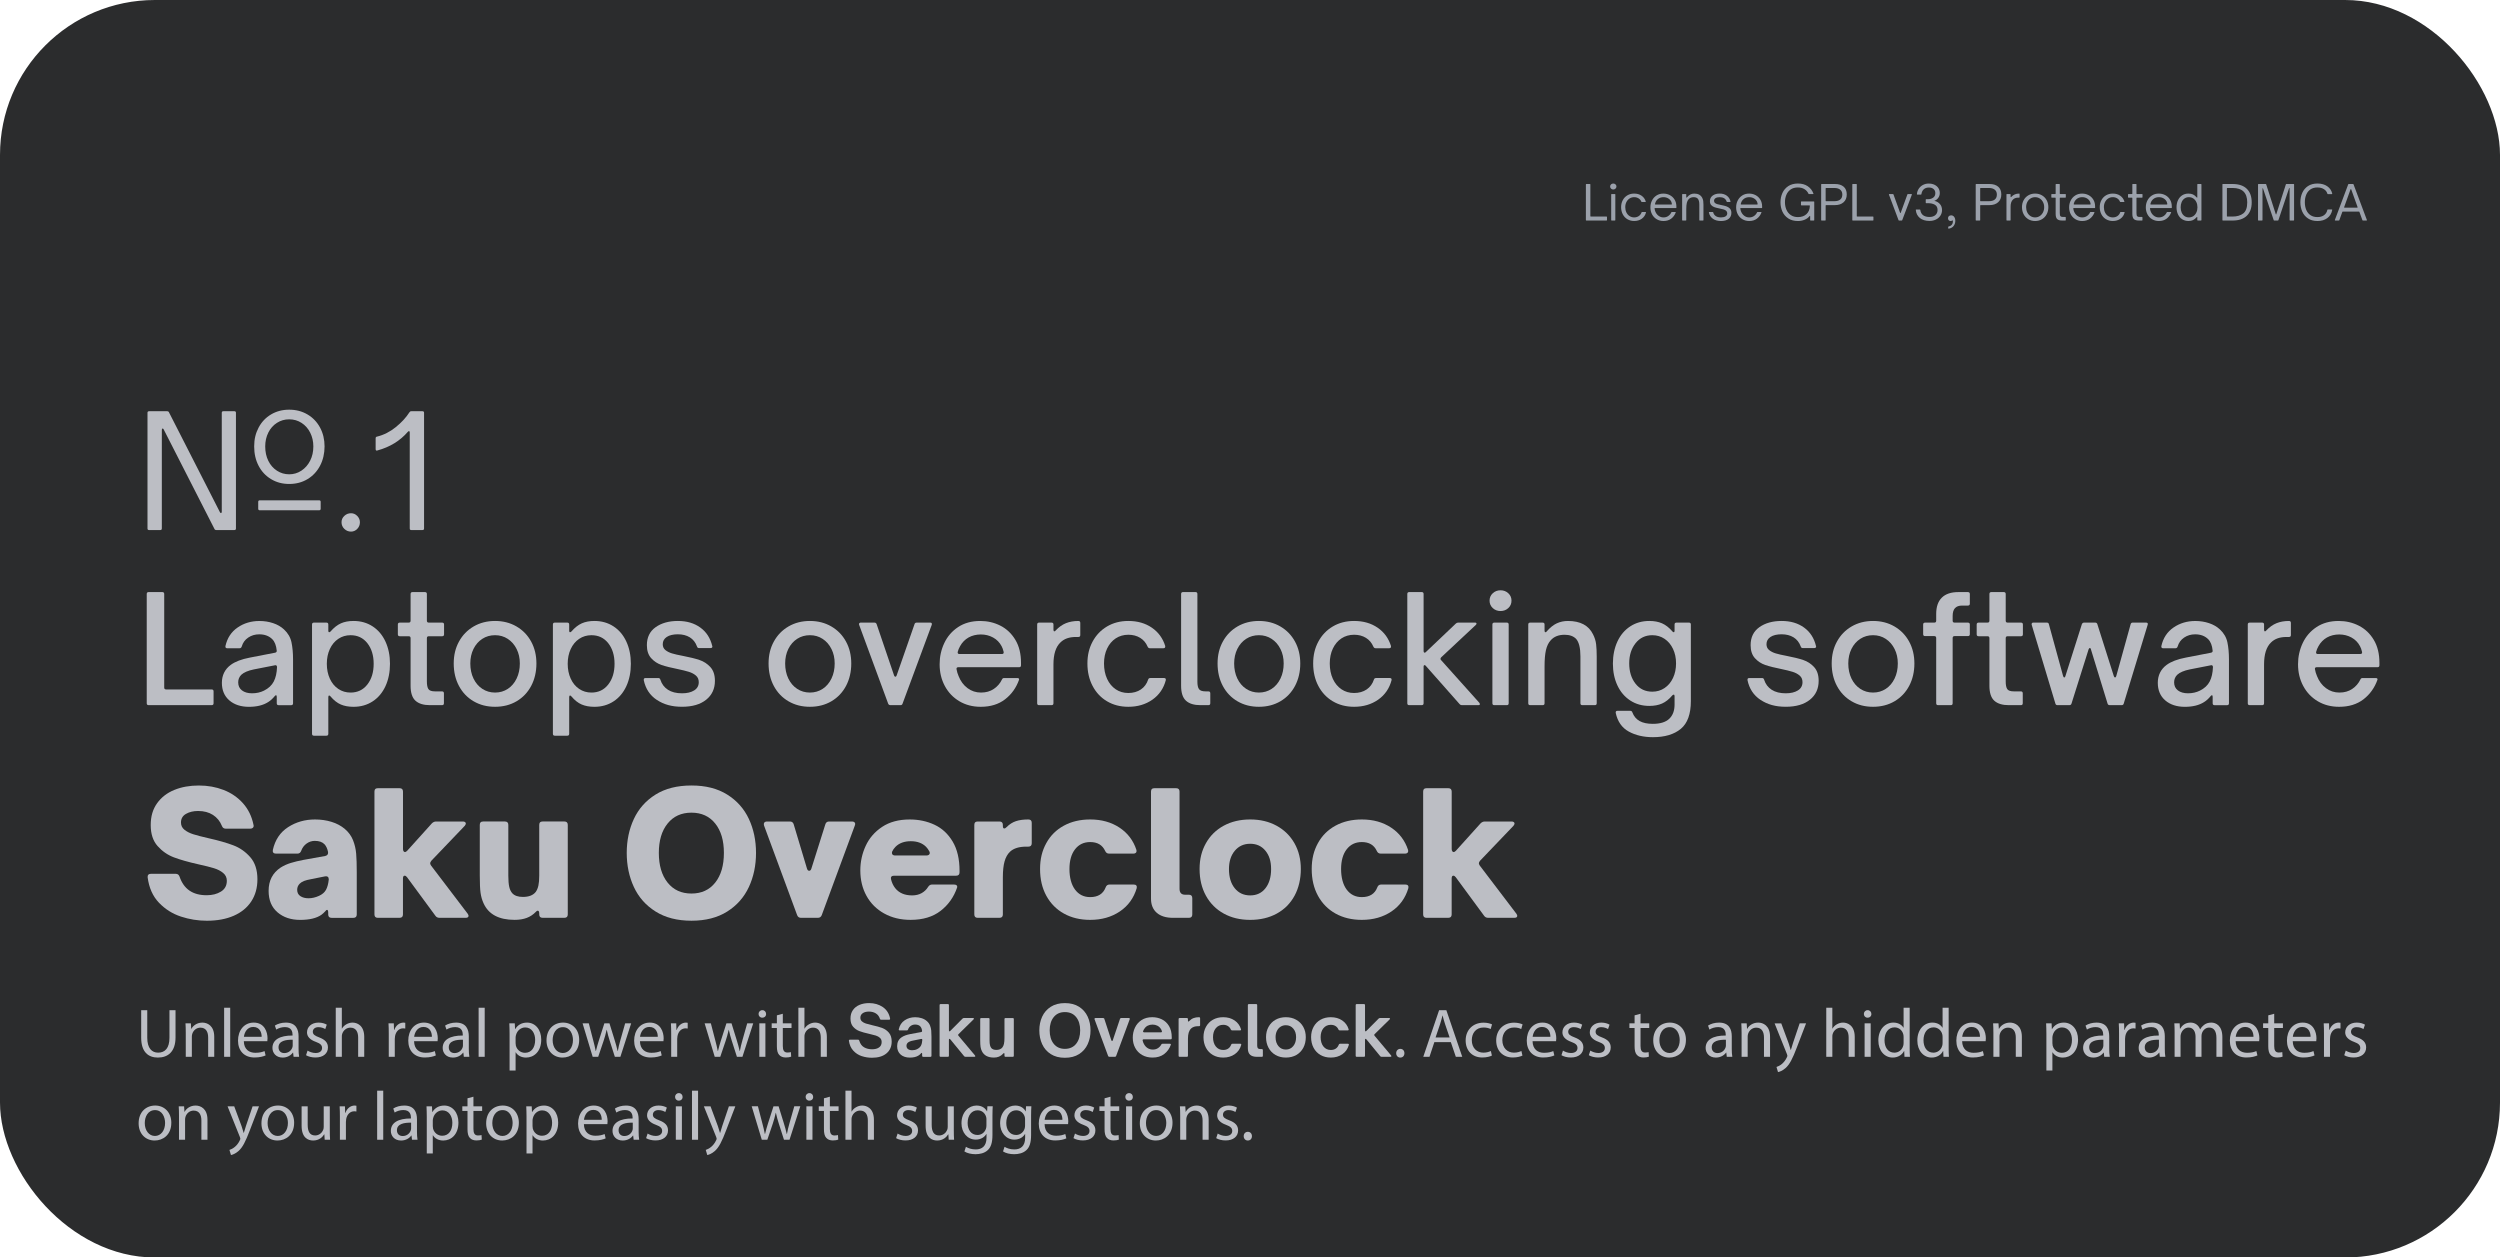 <?xml version="1.0" encoding="UTF-8"?>
<svg id="_Слой_1" data-name="Слой_1" xmlns="http://www.w3.org/2000/svg" xmlns:xlink="http://www.w3.org/1999/xlink" viewBox="0 0 3002 1510">
  <rect width="3002" height="1510" rx="186.02" ry="186.02" style="fill: #2a2b2c; opacity: .99;"/>
  <image width="512" height="512" transform="translate(129.77 112.23) scale(.6)" xlink:href="https://raw.githubusercontent.com/Erruar/Saku-Overclock/master/Saku%20Overclock/Assets/WindowIcon.ico"/>
  <g>
    <path d="M1904.91,264.81c-.39,0-.58-.19-.58-.57v-42.71c0-.38.19-.57.58-.57h4.21c.39,0,.58.19.58.57v37.94c0,.38.19.57.58.57h18.82c.39,0,.58.19.58.57v3.62c0,.38-.2.57-.58.57h-24.19Z" style="fill: #9ba1ab;"/>
    <path d="M1934.54,226.5c-.74-.71-1.11-1.56-1.11-2.56s.37-1.84,1.11-2.53c.74-.69,1.64-1.03,2.69-1.03s1.95.35,2.69,1.03c.74.69,1.11,1.53,1.11,2.53s-.37,1.85-1.11,2.56c-.74.71-1.64,1.06-2.69,1.06s-1.95-.35-2.69-1.06ZM1935.3,264.81c-.39,0-.58-.19-.58-.57v-30.64c0-.38.19-.58.58-.58h3.8c.39,0,.58.19.58.58v30.64c0,.38-.2.57-.58.57h-3.8Z" style="fill: #9ba1ab;"/>
    <path d="M1954.17,263.26c-2.38-1.42-4.23-3.39-5.55-5.92-1.32-2.53-1.99-5.38-1.99-8.57s.66-5.9,1.99-8.39c1.32-2.49,3.17-4.44,5.55-5.83,2.38-1.4,5.08-2.1,8.12-2.1,3.47,0,6.44.85,8.91,2.56,2.47,1.71,4.14,4.02,5,6.93l.06.17c0,.31-.2.46-.58.46h-4.09c-.35,0-.58-.15-.7-.46-.66-1.65-1.76-2.95-3.3-3.91-1.54-.96-3.3-1.44-5.29-1.44s-3.85.52-5.46,1.55c-1.62,1.03-2.89,2.46-3.83,4.28-.93,1.82-1.4,3.88-1.4,6.18s.46,4.49,1.37,6.35c.92,1.86,2.19,3.32,3.83,4.37,1.64,1.05,3.47,1.58,5.49,1.58,2.14,0,4-.55,5.58-1.64,1.58-1.09,2.68-2.56,3.3-4.4.08-.31.29-.46.64-.46h4.15c.43,0,.6.21.53.63-.82,3.18-2.5,5.67-5.05,7.47-2.55,1.8-5.6,2.7-9.14,2.7-3.04,0-5.75-.71-8.12-2.13Z" style="fill: #9ba1ab;"/>
    <path d="M1989.38,263.26c-2.4-1.42-4.26-3.37-5.58-5.86-1.32-2.49-1.99-5.29-1.99-8.39s.62-5.68,1.87-8.19c1.25-2.51,3.05-4.53,5.4-6.06,2.36-1.53,5.13-2.3,8.33-2.3,2.77,0,5.34.61,7.71,1.84,2.38,1.23,4.29,3.02,5.73,5.38,1.44,2.36,2.16,5.18,2.16,8.48v1.15c0,.38-.2.57-.58.57h-25.13c-.2,0-.34.06-.44.17-.1.11-.13.25-.09.4.16,1.03.35,1.9.58,2.59.82,2.45,2.13,4.41,3.94,5.86,1.81,1.46,3.87,2.18,6.17,2.18s4.15-.56,5.78-1.7c1.64-1.13,2.86-2.58,3.68-4.34.12-.31.33-.46.64-.46h4.15c.19,0,.35.05.47.14.12.1.14.22.06.37-1.13,3.07-2.94,5.55-5.43,7.44-2.49,1.9-5.59,2.85-9.29,2.85-3.04,0-5.76-.71-8.15-2.13ZM2007.11,245.55c.2,0,.34-.06.44-.17.1-.11.13-.25.09-.4-.16-1.07-.37-1.92-.64-2.53-.82-1.8-2.07-3.2-3.77-4.2-1.69-1-3.59-1.49-5.7-1.49s-4.02.5-5.64,1.49c-1.62,1-2.87,2.4-3.77,4.2-.35.73-.62,1.55-.82,2.47v.12c0,.34.18.52.53.52h19.28Z" style="fill: #9ba1ab;"/>
    <path d="M2020.49,264.81c-.39,0-.58-.19-.58-.57v-30.64c0-.38.19-.58.58-.58h3.8c.39,0,.58.19.58.58v3.28c0,.31.1.46.29.46.16,0,.29-.08.41-.23,1.44-1.69,2.86-2.88,4.27-3.59,1.4-.71,2.94-1.06,4.62-1.06,4.56,0,7.73,1.67,9.52,5,.66,1.26,1.08,2.56,1.26,3.88.18,1.32.26,2.77.26,4.34v18.57c0,.38-.2.57-.58.57h-3.8c-.39,0-.58-.19-.58-.57v-18.57c0-3.37-.62-5.75-1.87-7.13-1.09-1.19-2.75-1.78-4.97-1.78-2.45,0-4.42.79-5.9,2.36-1.05,1.07-1.8,2.55-2.25,4.43-.45,1.88-.67,4.45-.67,7.7v12.99c0,.38-.2.57-.58.57h-3.8Z" style="fill: #9ba1ab;"/>
    <path d="M2056.83,262.68c-2.53-1.8-4.13-4.29-4.79-7.47v-.12c0-.34.17-.52.53-.52h4.03c.39,0,.6.17.64.52.51,1.88,1.53,3.34,3.07,4.4,1.54,1.05,3.65,1.58,6.34,1.58,2.26,0,4.06-.42,5.41-1.26,1.34-.84,2.02-2.05,2.02-3.62,0-1.23-.4-2.21-1.2-2.96-.8-.75-1.81-1.31-3.04-1.7-1.23-.38-2.85-.77-4.88-1.15-2.53-.5-4.57-1.01-6.11-1.52s-2.85-1.35-3.94-2.5c-1.09-1.15-1.64-2.74-1.64-4.77,0-2.87,1.1-5.12,3.3-6.73,2.2-1.61,5.01-2.41,8.44-2.41s6.23.84,8.53,2.53c2.3,1.69,3.78,4.01,4.44,6.96v.12c0,.34-.17.52-.53.52h-3.45c-.35,0-.56-.17-.64-.52-.58-1.8-1.6-3.13-3.04-4-1.44-.86-3.21-1.29-5.32-1.29s-3.81.39-5,1.18c-1.19.79-1.78,1.87-1.78,3.25,0,1.07.37,1.92,1.11,2.53.74.61,1.66,1.08,2.75,1.41,1.09.33,2.63.68,4.62,1.06,2.61.5,4.73,1.03,6.37,1.58,1.64.56,3.04,1.46,4.21,2.7,1.17,1.25,1.75,2.98,1.75,5.2,0,2.99-1.09,5.36-3.27,7.1-2.18,1.74-5.24,2.62-9.17,2.62s-7.23-.9-9.76-2.7Z" style="fill: #9ba1ab;"/>
    <path d="M2092.33,263.26c-2.4-1.42-4.26-3.37-5.58-5.86-1.32-2.49-1.99-5.29-1.99-8.39s.62-5.68,1.87-8.19c1.25-2.51,3.05-4.53,5.4-6.06,2.36-1.53,5.13-2.3,8.33-2.3,2.77,0,5.34.61,7.71,1.84,2.38,1.23,4.29,3.02,5.73,5.38,1.44,2.36,2.16,5.18,2.16,8.48v1.15c0,.38-.2.57-.58.57h-25.13c-.2,0-.34.06-.44.17-.1.11-.13.25-.09.4.16,1.03.35,1.9.58,2.59.82,2.45,2.13,4.41,3.94,5.86,1.81,1.46,3.87,2.18,6.17,2.18s4.15-.56,5.78-1.7c1.64-1.13,2.86-2.58,3.68-4.34.12-.31.33-.46.64-.46h4.15c.19,0,.35.05.47.14.12.1.14.22.06.37-1.13,3.07-2.94,5.55-5.43,7.44-2.49,1.9-5.59,2.85-9.29,2.85-3.04,0-5.76-.71-8.15-2.13ZM2110.07,245.55c.2,0,.34-.06.44-.17.1-.11.13-.25.09-.4-.16-1.07-.37-1.92-.64-2.53-.82-1.8-2.07-3.2-3.77-4.2-1.69-1-3.59-1.49-5.7-1.49s-4.02.5-5.64,1.49c-1.62,1-2.87,2.4-3.77,4.2-.35.73-.62,1.55-.82,2.47v.12c0,.34.18.52.53.52h19.28Z" style="fill: #9ba1ab;"/>
    <path d="M2147.32,262.25c-3.17-2.09-5.52-4.83-7.04-8.22-1.52-3.39-2.28-7.1-2.28-11.12s.77-7.74,2.31-11.15c1.54-3.41,3.88-6.16,7.01-8.25,3.14-2.09,7.02-3.13,11.66-3.13s8.6,1.08,11.77,3.25c3.17,2.17,5.44,5.09,6.81,8.77l.06.23c0,.27-.18.4-.53.4h-4.85c-.31,0-.53-.15-.64-.46-1.09-2.34-2.72-4.17-4.88-5.49s-4.78-1.98-7.86-1.98c-3.47,0-6.36.81-8.68,2.44-2.32,1.63-4.03,3.79-5.14,6.47-1.11,2.68-1.67,5.6-1.67,8.74,0,3.3.58,6.3,1.75,9.03,1.17,2.72,2.93,4.89,5.29,6.5,2.36,1.61,5.21,2.41,8.56,2.41,4.29,0,7.71-1.21,10.28-3.62s3.92-5.71,4.03-9.89c0-.38-.2-.57-.58-.57h-9.52c-.39,0-.58-.19-.58-.58v-3.56c0-.38.19-.58.58-.58h14.78c.39,0,.58.19.58.58v21.79c0,.38-.2.57-.58.57h-3.74c-.39,0-.58-.19-.58-.57v-4.54c0-.31-.1-.46-.29-.46-.16,0-.29.08-.41.23-1.56,1.95-3.58,3.43-6.08,4.43-2.49,1-5.1,1.49-7.83,1.49-4.64,0-8.54-1.04-11.72-3.13Z" style="fill: #9ba1ab;"/>
    <path d="M2187.43,264.81c-.39,0-.58-.19-.58-.57v-42.71c0-.38.19-.57.58-.57h16.01c4.4,0,7.86,1.06,10.37,3.19,2.51,2.13,3.77,5.24,3.77,9.34s-1.28,7.12-3.83,9.4c-2.55,2.28-5.99,3.42-10.31,3.42h-10.63c-.39,0-.58.19-.58.57v17.36c0,.38-.2.57-.58.57h-4.21ZM2202.74,241.59c3.08,0,5.43-.68,7.07-2.04,1.64-1.36,2.45-3.32,2.45-5.89s-.84-4.48-2.51-5.86c-1.68-1.38-4.01-2.07-7.01-2.07h-9.93c-.39,0-.58.19-.58.58v14.72c0,.38.19.58.58.58h9.93Z" style="fill: #9ba1ab;"/>
    <path d="M2224.83,264.81c-.39,0-.58-.19-.58-.57v-42.71c0-.38.19-.57.58-.57h4.21c.39,0,.58.19.58.57v37.94c0,.38.19.57.58.57h18.82c.39,0,.58.19.58.57v3.62c0,.38-.2.57-.58.57h-24.19Z" style="fill: #9ba1ab;"/>
    <path d="M2280.45,264.81c-.35,0-.58-.15-.7-.46l-11.51-30.64-.06-.23c0-.31.18-.46.53-.46h4.27c.35,0,.58.15.7.46l7.95,22.02c.12.23.25.35.41.35.19,0,.31-.12.35-.35l8-22.02c.12-.31.35-.46.7-.46h4.21c.2,0,.34.07.44.2.1.13.11.3.03.49l-11.57,30.64c-.12.31-.33.46-.64.46h-3.1Z" style="fill: #9ba1ab;"/>
    <path d="M2305.38,261.76c-2.9-2.38-4.53-5.58-4.88-9.6v-.12c0-.31.17-.46.53-.46h4.27c.35,0,.54.17.58.52.82,5.63,4.52,8.45,11.1,8.45,2.92,0,5.26-.76,7.01-2.27,1.75-1.51,2.63-3.57,2.63-6.18,0-2.87-1.07-4.94-3.21-6.21-2.14-1.26-4.89-1.9-8.24-1.9h-2.16c-.39,0-.58-.19-.58-.58v-3.62c0-.38.19-.57.58-.57h2.04c2.45,0,4.55-.61,6.28-1.84,1.73-1.23,2.6-3.05,2.6-5.46,0-2.07-.7-3.71-2.1-4.92-1.4-1.21-3.27-1.81-5.61-1.81-2.49,0-4.52.68-6.08,2.04-1.56,1.36-2.53,3.33-2.92,5.89-.04.38-.23.57-.58.57h-4.27c-.2,0-.34-.06-.44-.17-.1-.11-.13-.25-.09-.4.19-2.45.94-4.65,2.25-6.58,1.3-1.93,3-3.44,5.08-4.51,2.08-1.07,4.35-1.61,6.81-1.61,2.65,0,4.99.49,7.01,1.47,2.02.98,3.58,2.33,4.67,4.05,1.09,1.72,1.64,3.68,1.64,5.86s-.62,4.13-1.87,5.83c-1.25,1.71-2.71,2.83-4.38,3.36-.2.04-.29.09-.29.14s.1.11.29.14c2.49.54,4.61,1.76,6.34,3.68,1.73,1.92,2.6,4.35,2.6,7.3,0,2.49-.65,4.73-1.96,6.73-1.31,1.99-3.11,3.55-5.41,4.66-2.3,1.11-4.87,1.67-7.71,1.67-4.79,0-8.64-1.19-11.54-3.56Z" style="fill: #9ba1ab;"/>
    <path d="M2339.94,274.58c-.16,0-.28-.06-.38-.17-.1-.11-.15-.25-.15-.4v-1.44c0-.31.18-.52.53-.63,1.6-.31,2.84-1.01,3.74-2.1.9-1.09,1.34-2.42,1.34-4,0-.38-.02-.67-.06-.86-.04-.23-.13-.36-.26-.4-.14-.04-.28.02-.44.17-.43.42-1.11.63-2.05.63-.86,0-1.58-.3-2.16-.89-.58-.59-.88-1.39-.88-2.39s.34-1.88,1.02-2.53c.68-.65,1.59-.98,2.72-.98,1.52,0,2.74.61,3.65,1.84.92,1.23,1.37,2.84,1.37,4.83,0,2.22-.65,4.23-1.96,6.01-1.31,1.78-3.28,2.88-5.93,3.31h-.12Z" style="fill: #9ba1ab;"/>
    <path d="M2373.01,264.81c-.39,0-.58-.19-.58-.57v-42.71c0-.38.19-.57.58-.57h16.01c4.4,0,7.86,1.06,10.37,3.19,2.51,2.13,3.77,5.24,3.77,9.34s-1.28,7.12-3.83,9.4c-2.55,2.28-5.99,3.42-10.31,3.42h-10.63c-.39,0-.58.19-.58.57v17.36c0,.38-.2.57-.58.57h-4.21ZM2388.32,241.59c3.08,0,5.43-.68,7.07-2.04,1.64-1.36,2.45-3.32,2.45-5.89s-.84-4.48-2.51-5.86c-1.68-1.38-4.01-2.07-7.01-2.07h-9.93c-.39,0-.58.19-.58.58v14.72c0,.38.19.58.58.58h9.93Z" style="fill: #9ba1ab;"/>
    <path d="M2409.94,264.81c-.39,0-.58-.19-.58-.57v-30.64c0-.38.19-.58.58-.58h3.8c.39,0,.58.19.58.58v2.76c0,.31.1.46.29.46.16,0,.29-.08.41-.23,1.36-1.46,2.81-2.51,4.35-3.16,1.54-.65,3.26-.98,5.17-.98.39,0,.58.19.58.57v3.74c0,.38-.2.57-.58.57h-1.11c-2.61,0-4.69.77-6.25,2.3-1.91,1.8-2.86,4.62-2.86,8.45v16.15c0,.38-.2.57-.58.57h-3.8Z" style="fill: #9ba1ab;"/>
    <path d="M2435.62,263.26c-2.4-1.42-4.26-3.39-5.61-5.92-1.34-2.53-2.02-5.38-2.02-8.57s.67-5.9,2.02-8.39c1.34-2.49,3.21-4.44,5.61-5.83,2.4-1.4,5.11-2.1,8.15-2.1s5.76.7,8.18,2.1c2.42,1.4,4.3,3.34,5.67,5.83,1.36,2.49,2.04,5.29,2.04,8.39s-.67,6.03-2.02,8.54c-1.34,2.51-3.22,4.48-5.64,5.92-2.42,1.44-5.16,2.16-8.24,2.16s-5.75-.71-8.15-2.13ZM2449.29,259.46c1.66-1.07,2.96-2.54,3.92-4.4.95-1.86,1.43-3.96,1.43-6.29s-.47-4.25-1.4-6.09c-.94-1.84-2.23-3.29-3.89-4.34-1.66-1.05-3.52-1.58-5.58-1.58s-3.87.52-5.52,1.55c-1.66,1.03-2.95,2.47-3.89,4.31-.93,1.84-1.4,3.89-1.4,6.15s.47,4.45,1.4,6.32c.93,1.88,2.23,3.34,3.89,4.4,1.66,1.05,3.5,1.58,5.52,1.58s3.87-.54,5.52-1.61Z" style="fill: #9ba1ab;"/>
    <path d="M2476.08,264.81c-2.61,0-4.54-.57-5.78-1.72-1.25-1.15-1.87-3.24-1.87-6.27v-18.91c0-.38-.2-.58-.58-.58h-4.03c-.39,0-.58-.19-.58-.57v-3.16c0-.38.19-.58.58-.58h4.03c.39,0,.58-.19.58-.57v-10.92c0-.38.19-.57.58-.57h3.8c.39,0,.58.19.58.57v10.92c0,.38.19.57.58.57h6.08c.39,0,.58.19.58.58v3.16c0,.38-.2.57-.58.57h-6.08c-.39,0-.58.19-.58.58v17.94c0,1.11.08,1.98.23,2.62.16.63.51,1.13,1.05,1.5.54.36,1.4.55,2.57.55h2.75c.39,0,.58.19.58.57v3.16c0,.38-.2.57-.58.57h-3.92Z" style="fill: #9ba1ab;"/>
    <path d="M2492.18,263.26c-2.4-1.42-4.26-3.37-5.58-5.86-1.32-2.49-1.99-5.29-1.99-8.39s.62-5.68,1.87-8.19c1.25-2.51,3.05-4.53,5.4-6.06,2.36-1.53,5.13-2.3,8.33-2.3,2.77,0,5.34.61,7.71,1.84,2.38,1.23,4.29,3.02,5.73,5.38,1.44,2.36,2.16,5.18,2.16,8.48v1.15c0,.38-.2.57-.58.57h-25.13c-.2,0-.34.06-.44.17-.1.11-.13.25-.09.4.16,1.03.35,1.9.58,2.59.82,2.45,2.13,4.41,3.94,5.86,1.81,1.46,3.87,2.18,6.17,2.18s4.15-.56,5.78-1.7c1.64-1.13,2.86-2.58,3.68-4.34.12-.31.33-.46.64-.46h4.15c.19,0,.35.05.47.14.12.1.14.22.06.37-1.13,3.07-2.94,5.55-5.43,7.44-2.49,1.9-5.59,2.85-9.29,2.85-3.04,0-5.76-.71-8.15-2.13ZM2509.91,245.55c.2,0,.34-.06.44-.17.1-.11.13-.25.09-.4-.16-1.07-.37-1.92-.64-2.53-.82-1.8-2.07-3.2-3.77-4.2-1.69-1-3.59-1.49-5.7-1.49s-4.02.5-5.64,1.49c-1.62,1-2.87,2.4-3.77,4.2-.35.73-.62,1.55-.82,2.47v.12c0,.34.18.52.53.52h19.28Z" style="fill: #9ba1ab;"/>
    <path d="M2528.91,263.26c-2.38-1.42-4.23-3.39-5.55-5.92-1.32-2.53-1.99-5.38-1.99-8.57s.66-5.9,1.99-8.39c1.32-2.49,3.17-4.44,5.55-5.83,2.38-1.4,5.08-2.1,8.12-2.1,3.47,0,6.44.85,8.91,2.56,2.47,1.71,4.14,4.02,5,6.93l.06.17c0,.31-.2.46-.58.46h-4.09c-.35,0-.58-.15-.7-.46-.66-1.65-1.76-2.95-3.3-3.91-1.54-.96-3.3-1.44-5.29-1.44s-3.85.52-5.46,1.55c-1.62,1.03-2.89,2.46-3.83,4.28-.93,1.82-1.4,3.88-1.4,6.18s.46,4.49,1.37,6.35c.92,1.86,2.19,3.32,3.83,4.37,1.64,1.05,3.47,1.58,5.49,1.58,2.14,0,4-.55,5.58-1.64,1.58-1.09,2.68-2.56,3.3-4.4.08-.31.29-.46.64-.46h4.15c.43,0,.6.21.53.63-.82,3.18-2.5,5.67-5.05,7.47-2.55,1.8-5.6,2.7-9.14,2.7-3.04,0-5.75-.71-8.12-2.13Z" style="fill: #9ba1ab;"/>
    <path d="M2568.17,264.81c-2.61,0-4.54-.57-5.78-1.72-1.25-1.15-1.87-3.24-1.87-6.27v-18.91c0-.38-.2-.58-.58-.58h-4.03c-.39,0-.58-.19-.58-.57v-3.16c0-.38.19-.58.58-.58h4.03c.39,0,.58-.19.58-.57v-10.92c0-.38.19-.57.58-.57h3.8c.39,0,.58.19.58.57v10.92c0,.38.19.57.58.57h6.08c.39,0,.58.19.58.58v3.16c0,.38-.2.57-.58.57h-6.08c-.39,0-.58.19-.58.58v17.94c0,1.11.08,1.98.23,2.62.16.63.51,1.13,1.05,1.5.54.36,1.4.55,2.57.55h2.75c.39,0,.58.19.58.57v3.16c0,.38-.2.57-.58.57h-3.92Z" style="fill: #9ba1ab;"/>
    <path d="M2584.27,263.26c-2.4-1.42-4.26-3.37-5.58-5.86-1.32-2.49-1.99-5.29-1.99-8.39s.62-5.68,1.87-8.19c1.25-2.51,3.05-4.53,5.4-6.06,2.36-1.53,5.13-2.3,8.33-2.3,2.77,0,5.34.61,7.71,1.84,2.38,1.23,4.29,3.02,5.73,5.38,1.44,2.36,2.16,5.18,2.16,8.48v1.15c0,.38-.2.57-.58.57h-25.13c-.2,0-.34.06-.44.17-.1.11-.13.25-.09.4.16,1.03.35,1.9.58,2.59.82,2.45,2.13,4.41,3.94,5.86,1.81,1.46,3.87,2.18,6.17,2.18s4.15-.56,5.78-1.7c1.64-1.13,2.86-2.58,3.68-4.34.12-.31.33-.46.64-.46h4.15c.19,0,.35.05.47.14.12.1.14.22.06.37-1.13,3.07-2.94,5.55-5.43,7.44-2.49,1.9-5.59,2.85-9.29,2.85-3.04,0-5.76-.71-8.15-2.13ZM2602,245.55c.2,0,.34-.06.44-.17.1-.11.13-.25.09-.4-.16-1.07-.37-1.92-.64-2.53-.82-1.8-2.07-3.2-3.77-4.2-1.69-1-3.59-1.49-5.7-1.49s-4.02.5-5.64,1.49c-1.62,1-2.87,2.4-3.77,4.2-.35.73-.62,1.55-.82,2.47v.12c0,.34.18.52.53.52h19.28Z" style="fill: #9ba1ab;"/>
    <path d="M2620.41,263.32c-2.18-1.38-3.87-3.31-5.05-5.81-1.19-2.49-1.78-5.35-1.78-8.57s.59-6.08,1.78-8.59c1.19-2.51,2.86-4.46,5.02-5.83,2.16-1.38,4.68-2.07,7.57-2.07,2.06,0,3.86.35,5.38,1.03,1.52.69,3.02,1.9,4.5,3.62.12.15.25.23.41.23.19,0,.29-.15.29-.46v-15.35c0-.38.19-.57.58-.57h3.8c.39,0,.58.19.58.57v42.71c0,.38-.2.57-.58.57h-3.8c-.39,0-.58-.19-.58-.57v-3.28c0-.31-.1-.46-.29-.46-.16,0-.29.08-.41.23-1.48,1.69-2.98,2.88-4.5,3.59-1.52.71-3.31,1.06-5.38,1.06-2.84,0-5.36-.69-7.54-2.07ZM2633.73,259.52c1.56-1.04,2.78-2.48,3.65-4.34.88-1.86,1.32-3.94,1.32-6.24s-.44-4.43-1.32-6.27c-.88-1.84-2.09-3.29-3.65-4.34-1.56-1.05-3.33-1.58-5.32-1.58s-3.73.53-5.23,1.58c-1.5,1.05-2.65,2.5-3.45,4.34-.8,1.84-1.2,3.93-1.2,6.27s.4,4.37,1.2,6.21c.8,1.84,1.95,3.29,3.45,4.34,1.5,1.05,3.24,1.58,5.23,1.58s3.76-.52,5.32-1.55Z" style="fill: #9ba1ab;"/>
    <path d="M2669.26,264.81c-.39,0-.58-.19-.58-.57v-42.71c0-.38.19-.57.58-.57h11.69c7.4,0,13.07,1.92,17,5.75,3.93,3.83,5.9,9.27,5.9,16.33s-1.98,12.3-5.93,16.1c-3.95,3.79-9.63,5.69-17.03,5.69h-11.63ZM2680.83,260.04c5.38,0,9.66-1.25,12.86-3.74,3.19-2.49,4.79-6.92,4.79-13.28,0-11.54-5.86-17.3-17.59-17.3h-6.25c-.39,0-.58.19-.58.58v33.17c0,.38.19.57.58.57h6.19Z" style="fill: #9ba1ab;"/>
    <path d="M2712.03,264.81c-.39,0-.58-.19-.58-.57v-42.71c0-.38.19-.57.58-.57h8.53c.35,0,.58.15.7.46l11.45,35.7c.12.27.23.4.35.4.19,0,.31-.13.35-.4l11.45-35.7c.12-.31.35-.46.7-.46h8.59c.39,0,.58.19.58.57v42.71c0,.38-.2.57-.58.57h-4.21c-.39,0-.58-.19-.58-.57v-38.06c0-.27-.1-.4-.29-.4s-.31.1-.35.29l-12.8,38.29c-.12.31-.35.46-.7.46h-4.27c-.35,0-.58-.15-.7-.46l-12.8-38c-.04-.19-.16-.29-.35-.29s-.29.13-.29.4v37.77c0,.38-.2.57-.58.57h-4.21Z" style="fill: #9ba1ab;"/>
    <path d="M2771.45,262.31c-3.08-2.05-5.38-4.78-6.9-8.19-1.52-3.41-2.28-7.17-2.28-11.27s.76-7.86,2.28-11.27c1.52-3.41,3.82-6.13,6.9-8.16,3.08-2.03,6.88-3.05,11.39-3.05s8.64,1.1,11.77,3.31c3.14,2.2,5.11,5.13,5.93,8.77v.12c0,.34-.17.52-.53.52h-4.67c-.35,0-.57-.17-.64-.52-.66-2.3-2.06-4.12-4.18-5.46-2.12-1.34-4.72-2.01-7.8-2.01-3.23,0-5.98.76-8.24,2.27-2.26,1.51-3.96,3.61-5.11,6.29-1.15,2.68-1.72,5.75-1.72,9.2s.58,6.57,1.72,9.26c1.15,2.68,2.85,4.78,5.11,6.29,2.26,1.51,5,2.27,8.24,2.27s5.78-.74,7.89-2.21c2.1-1.47,3.47-3.61,4.09-6.41.12-.34.33-.52.64-.52h4.67c.43,0,.6.19.53.57-.78,4.14-2.73,7.39-5.84,9.74-3.12,2.36-7.07,3.54-11.86,3.54-4.52,0-8.32-1.02-11.39-3.08Z" style="fill: #9ba1ab;"/>
    <path d="M2804.18,264.81c-.2,0-.34-.07-.44-.2-.1-.13-.11-.3-.03-.49l16.01-42.71c.12-.31.35-.46.7-.46h5.02c.35,0,.58.15.7.46l16.01,42.71.06.23c0,.31-.18.46-.53.46h-4.21c-.35,0-.58-.15-.7-.46l-3.56-9.83c-.12-.31-.35-.46-.7-.46h-19.17c-.35,0-.58.15-.7.46l-3.56,9.83c-.12.31-.35.46-.7.46h-4.21ZM2830.53,249.35c.43,0,.58-.21.47-.63l-7.66-21.33c-.04-.23-.17-.35-.41-.35-.16,0-.29.12-.41.35l-7.66,21.33-.06.23c0,.27.17.4.53.4h15.19Z" style="fill: #9ba1ab;"/>
  </g>
  <g>
    <path d="M178.98,636.49c-1.25,0-1.87-.62-1.87-1.87v-138.94c0-1.24.62-1.87,1.87-1.87h21.69c1.12,0,1.87.44,2.24,1.31l61.15,119.87c.37.75.81,1.12,1.31,1.12.25,0,.47-.16.65-.47.19-.31.28-.72.28-1.22v-118.75c0-1.24.62-1.87,1.87-1.87h13.28c1.24,0,1.87.63,1.87,1.87v138.94c0,1.25-.62,1.87-1.87,1.87h-21.69c-1.12,0-1.87-.44-2.24-1.31l-60.96-119.49c-.37-.75-.81-1.12-1.31-1.12-.25,0-.47.16-.65.47-.19.31-.28.72-.28,1.22v118.37c0,1.25-.63,1.87-1.87,1.87h-13.46ZM325.5,575.34c-6.42-3.86-11.41-9.19-14.96-15.99-3.55-6.79-5.33-14.55-5.33-23.28s1.78-15.9,5.33-22.63c3.55-6.73,8.54-12,14.96-15.8,6.42-3.8,13.68-5.7,21.79-5.7s15.4,1.9,21.88,5.7c6.48,3.8,11.53,9.07,15.15,15.8,3.61,6.73,5.42,14.28,5.42,22.63s-1.81,16.33-5.42,23.19c-3.62,6.86-8.63,12.22-15.05,16.08-6.42,3.87-13.74,5.8-21.97,5.8s-15.37-1.93-21.79-5.8ZM311.94,612.74c-1.25,0-1.87-.62-1.87-1.87v-8.23c0-1.24.62-1.87,1.87-1.87h71.25c1.24,0,1.87.62,1.87,1.87v8.23c0,1.25-.62,1.87-1.87,1.87h-71.25ZM361.96,565.15c4.42-2.93,7.92-6.92,10.47-11.97,2.55-5.05,3.83-10.75,3.83-17.11,0-5.98-1.25-11.47-3.74-16.46-2.5-4.98-5.95-8.91-10.38-11.78-4.43-2.87-9.38-4.3-14.87-4.3s-10.26,1.4-14.68,4.21c-4.43,2.81-7.89,6.7-10.38,11.69-2.5,4.99-3.74,10.54-3.74,16.64,0,6.48,1.24,12.25,3.74,17.3,2.49,5.05,5.95,9.01,10.38,11.87,4.42,2.87,9.32,4.3,14.68,4.3s10.25-1.46,14.68-4.39Z" style="fill: #bcbec4;"/>
    <path d="M413.48,635.09c-2.24-2.18-3.37-4.83-3.37-7.95s1.12-5.55,3.37-7.67c2.24-2.12,4.92-3.18,8.04-3.18,2.87,0,5.36,1.09,7.48,3.27,2.12,2.18,3.18,4.71,3.18,7.57,0,3.12-1.06,5.77-3.18,7.95-2.12,2.18-4.61,3.27-7.48,3.27-3.12,0-5.8-1.09-8.04-3.27Z" style="fill: #bcbec4;"/>
    <path d="M493.89,636.49c-1.25,0-1.87-.62-1.87-1.87v-115.38c0-1-.31-1.5-.94-1.5-.5,0-.94.25-1.31.75-9.35,10.85-21.57,18.33-36.65,22.44l-.56.19c-1,0-1.5-.62-1.5-1.87v-12.9c0-1.24.56-1.93,1.68-2.06,8.1-1.99,15.61-5.8,22.53-11.41,6.92-5.61,12.37-11.53,16.36-17.77.5-.87,1.24-1.31,2.24-1.31h13.46c1.24,0,1.87.63,1.87,1.87v138.94c0,1.25-.63,1.87-1.87,1.87h-13.46Z" style="fill: #bcbec4;"/>
  </g>
  <g>
    <path d="M217.19,1100.6c-10.13-3.33-18.9-8.87-26.32-16.62-7.41-7.75-11.93-17.88-13.57-30.4v-.82c0-2.31,1.29-3.47,3.88-3.47h29.99c2.17,0,3.67,1.16,4.49,3.47,5.03,14.83,15.84,22.24,32.44,22.24,6.8,0,12.55-1.46,17.24-4.39,4.69-2.92,7.04-7.24,7.04-12.95,0-3.81-1.46-6.94-4.39-9.38-2.93-2.45-6.6-4.35-11.02-5.71-4.42-1.36-10.64-2.92-18.67-4.69-12.11-2.72-21.93-5.51-29.48-8.36s-14.08-7.38-19.58-13.57c-5.51-6.19-8.26-14.59-8.26-25.19s2.55-19.07,7.65-26.21c5.1-7.14,12-12.47,20.71-16.01,8.7-3.54,18.49-5.3,29.38-5.3s20.5,1.77,29.68,5.3c9.18,3.54,16.96,8.88,23.36,16.01,6.39,7.14,10.61,15.81,12.65,26.01l.2,1.22c0,.95-.38,1.73-1.12,2.35-.75.61-1.67.92-2.75.92h-29.78c-2.18,0-3.67-1.09-4.49-3.26-2.31-5.71-5.92-10.13-10.81-13.26-4.9-3.13-10.81-4.69-17.75-4.69-5.71,0-10.58,1.16-14.59,3.47-4.01,2.31-6.02,5.78-6.02,10.4,0,3.54,1.39,6.43,4.18,8.67,2.79,2.24,6.32,4.05,10.61,5.41,4.28,1.36,10.3,2.93,18.05,4.69,12.1,2.72,22.1,5.58,29.99,8.57,7.89,2.99,14.69,7.75,20.4,14.28,5.71,6.53,8.57,15.37,8.57,26.52,0,10.2-2.45,19.04-7.34,26.52-4.9,7.48-11.9,13.23-21.01,17.24-9.11,4.01-19.93,6.02-32.44,6.02-10.61,0-20.98-1.67-31.11-5Z" style="fill: #bcbec4;"/>
    <path d="M333.26,1095.5c-7.14-6.05-10.71-14.65-10.71-25.81,0-12.24,4.83-21.55,14.48-27.95,3.67-2.31,7.72-4.15,12.14-5.51,4.42-1.36,9.49-2.58,15.2-3.67l26.11-4.69c1.22-.27,2.14-.78,2.75-1.53.61-.75.85-1.8.71-3.16-.82-4.08-2.24-7.21-4.28-9.38-2.59-2.72-6.46-4.08-11.63-4.08-3.54,0-6.8,1.06-9.79,3.16-2.99,2.11-5.17,5-6.53,8.67-.82,2.31-2.31,3.47-4.49,3.47h-25.91c-1.5,0-2.55-.41-3.16-1.22-.61-.82-.78-1.9-.51-3.26,2.72-12.1,8.84-21.21,18.36-27.34,9.52-6.12,20.26-9.18,32.23-9.18,7.07,0,13.7.95,19.89,2.86,6.19,1.91,11.53,4.76,16.01,8.57,4.49,3.81,7.75,8.3,9.79,13.46,2.04,5.17,3.3,10.54,3.77,16.12.48,5.58.71,12.99.71,22.24v50.8c0,2.72-1.36,4.08-4.08,4.08h-26.11c-2.72,0-4.08-1.36-4.08-4.08v-1.84c0-2.45-.48-3.67-1.43-3.67-.68,0-1.29.48-1.84,1.43-1.77,1.91-3.4,3.4-4.9,4.49-5.85,4.08-14.35,6.12-25.5,6.12s-20.09-3.03-27.23-9.08ZM382.94,1075.81c3.94-1.77,6.76-4.18,8.47-7.24,1.7-3.06,2.82-7.17,3.37-12.34v-.41c0-1.36-.41-2.35-1.22-2.96-.82-.61-1.91-.78-3.26-.51l-16.32,3.26c-3.81.68-6.77,1.43-8.87,2.24-2.11.82-3.84,1.91-5.2,3.26-2.04,2.04-3.06,4.49-3.06,7.34,0,3.4,1.29,5.95,3.88,7.65,2.58,1.7,5.85,2.55,9.79,2.55s8.23-.95,12.44-2.86Z" style="fill: #bcbec4;"/>
    <path d="M453.72,1102.13c-2.72,0-4.08-1.36-4.08-4.08v-147.49c0-2.72,1.36-4.08,4.08-4.08h26.11c2.72,0,4.08,1.36,4.08,4.08v68.95c0,1.09.24,1.97.71,2.65.48.68,1.05,1.02,1.73,1.02s1.56-.54,2.65-1.63l29.58-32.84c1.5-1.5,3.19-2.24,5.1-2.24h32.23c1.09,0,1.94.24,2.55.71.61.48.92,1.05.92,1.73s-.41,1.56-1.22,2.65l-40.19,42.02c-.95,1.22-1.43,2.24-1.43,3.06,0,.68.34,1.56,1.02,2.65l44.06,57.94c.68,1.09,1.02,1.91,1.02,2.45,0,1.63-1.16,2.45-3.47,2.45h-31.42c-2.18,0-3.81-.82-4.9-2.45l-34.07-46.31c-.95-1.22-1.91-1.84-2.86-1.84-1.36,0-2.04,1.16-2.04,3.47v43.04c0,2.72-1.36,4.08-4.08,4.08h-26.11Z" style="fill: #bcbec4;"/>
    <path d="M580.61,1084.58c-1.77-3.94-2.96-8.12-3.57-12.55-.61-4.42-.92-11.39-.92-20.91v-60.59c0-2.72,1.36-4.08,4.08-4.08h26.11c2.72,0,4.08,1.36,4.08,4.08v61c0,5.71.37,10.2,1.12,13.46.75,3.26,2,5.85,3.77,7.75,2.72,2.86,6.94,4.28,12.65,4.28,7.07,0,12.17-1.97,15.3-5.92,1.5-2.04,2.58-4.59,3.26-7.65.68-3.06,1.02-7.04,1.02-11.93v-61c0-2.72,1.36-4.08,4.08-4.08h26.11c2.72,0,4.08,1.36,4.08,4.08v107.51c0,2.72-1.36,4.08-4.08,4.08h-26.11c-2.72,0-4.08-1.36-4.08-4.08v-1.02c0-2.31-.61-3.47-1.84-3.47-.68,0-1.43.48-2.24,1.43-3.13,3.26-6.77,5.68-10.91,7.24-4.15,1.56-9.01,2.35-14.59,2.35-18.91,0-31.35-6.66-37.33-19.99Z" style="fill: #bcbec4;"/>
    <path d="M787.26,1094.58c-11.7-7.34-20.4-17.17-26.11-29.48-5.71-12.31-8.57-25.94-8.57-40.9s2.86-28.56,8.57-40.8c5.71-12.24,14.38-22,26.01-29.27,11.63-7.27,26.01-10.91,43.15-10.91s31.31,3.64,42.94,10.91c11.63,7.28,20.3,17.03,26.01,29.27s8.57,25.84,8.57,40.8-2.86,28.6-8.57,40.9c-5.71,12.31-14.38,22.13-26.01,29.48s-25.94,11.02-42.94,11.02-31.35-3.67-43.04-11.02ZM858.86,1059.8c6.94-8.77,10.4-20.64,10.4-35.6s-3.47-26.59-10.4-35.29c-6.94-8.7-16.46-13.06-28.56-13.06s-21.66,4.35-28.66,13.06c-7.01,8.71-10.51,20.47-10.51,35.29s3.5,26.83,10.51,35.6c7,8.77,16.56,13.16,28.66,13.16s21.62-4.39,28.56-13.16Z" style="fill: #bcbec4;"/>
    <path d="M961.88,1102.13c-2.31,0-3.88-1.09-4.69-3.26l-39.78-107.71c-.14-.41-.2-.95-.2-1.63,0-.95.34-1.7,1.02-2.24.68-.54,1.56-.82,2.65-.82h27.74c2.31,0,3.81,1.16,4.49,3.47l15.91,53.04c.54,1.77,1.43,2.65,2.65,2.65s2.11-.88,2.65-2.65l16.73-53.04c.68-2.31,2.17-3.47,4.49-3.47h27.74c1.09,0,1.97.27,2.65.82.68.54,1.02,1.29,1.02,2.24l-.41,1.63-39.78,107.71c-.82,2.18-2.38,3.26-4.69,3.26h-20.2Z" style="fill: #bcbec4;"/>
    <path d="M1061.74,1096.93c-9.18-5.1-16.25-12.14-21.22-21.11-4.97-8.98-7.45-19.18-7.45-30.6,0-10.33,2.14-20.16,6.43-29.48,4.28-9.31,10.88-16.93,19.79-22.85,8.91-5.92,19.96-8.87,33.15-8.87,10.74,0,20.64,2.11,29.68,6.32,9.04,4.22,16.32,10.95,21.83,20.2,5.51,9.25,8.26,20.95,8.26,35.09v1.84c0,2.72-1.36,4.08-4.08,4.08h-74.66c-1.5,0-2.55.41-3.16,1.22-.61.82-.71,1.91-.31,3.26.95,3.95,2.58,7.41,4.9,10.4,4.62,5.85,11.42,8.77,20.4,8.77,4.35,0,8.16-.92,11.42-2.75,3.26-1.84,5.85-4.32,7.75-7.45,1.22-1.9,2.79-2.86,4.69-2.86h26.32c1.49,0,2.58.34,3.26,1.02.68.68.88,1.5.61,2.45-3.95,11.56-10.58,20.95-19.89,28.15-9.32,7.21-21.32,10.81-36.01,10.81-11.97,0-22.54-2.55-31.72-7.65ZM1112.64,1027.26c1.09,0,2-.27,2.75-.82.75-.54,1.12-1.29,1.12-2.24l-.41-1.63c-1.36-2.45-2.72-4.35-4.08-5.71-4.49-4.49-10.61-6.73-18.36-6.73s-13.87,2.24-18.36,6.73c-1.77,1.77-3.13,3.74-4.08,5.92-.14.41-.2.89-.2,1.43,0,.95.34,1.7,1.02,2.24.68.54,1.56.82,2.65.82h37.94Z" style="fill: #bcbec4;"/>
    <path d="M1174.04,1102.13c-2.72,0-4.08-1.36-4.08-4.08v-107.51c0-2.72,1.36-4.08,4.08-4.08h26.11c2.72,0,4.08,1.36,4.08,4.08v1.22c0,2.04.54,3.06,1.63,3.06.95,0,1.9-.54,2.86-1.63,3.4-3.4,7.14-5.78,11.22-7.14,4.08-1.36,9.04-2.04,14.89-2.04,2.72,0,4.08,1.36,4.08,4.08v24.48c0,2.72-1.36,4.08-4.08,4.08h-2.45c-8.71,0-15.23,2.04-19.58,6.12-2.99,2.86-5.17,6.73-6.53,11.63-1.36,4.9-2.04,11.22-2.04,18.97v44.68c0,2.72-1.36,4.08-4.08,4.08h-26.11Z" style="fill: #bcbec4;"/>
    <path d="M1277.57,1097.03c-9.05-5.03-16.08-12.14-21.11-21.32-5.03-9.18-7.55-19.89-7.55-32.13s2.48-22.06,7.45-31.11c4.96-9.04,12-16.05,21.11-21.01,9.11-4.96,19.65-7.45,31.62-7.45,13.6,0,25.33,3.26,35.19,9.79,9.86,6.53,16.63,15.44,20.3,26.72.13.28.2.75.2,1.43,0,.95-.34,1.7-1.02,2.24-.68.55-1.56.82-2.65.82h-29.38c-2.18,0-3.74-1.09-4.69-3.26-3.26-7.07-9.25-10.61-17.95-10.61-7.62,0-13.67,2.89-18.16,8.67-4.49,5.78-6.73,13.7-6.73,23.77s2.24,18.7,6.73,24.68c4.49,5.99,10.54,8.98,18.16,8.98,9.38,0,15.57-3.88,18.56-11.63.82-2.31,2.38-3.47,4.69-3.47h28.97c1.49,0,2.55.38,3.16,1.12.61.75.78,1.8.51,3.16-3.54,11.97-10.3,21.32-20.3,28.05-10,6.73-21.86,10.1-35.6,10.1-11.97,0-22.48-2.52-31.52-7.55Z" style="fill: #bcbec4;"/>
    <path d="M1408.64,1102.13c-8.43,0-14.96-2-19.58-6.02-4.62-4.01-6.94-9.69-6.94-17.03v-128.52c0-2.72,1.36-4.08,4.08-4.08h26.11c2.72,0,4.08,1.36,4.08,4.08v116.69c0,4.76,2.24,7.14,6.73,7.14h4.49c2.72,0,4.08,1.36,4.08,4.08v19.58c0,2.72-1.36,4.08-4.08,4.08h-18.97Z" style="fill: #bcbec4;"/>
    <path d="M1469.53,1097.03c-9.18-5.03-16.32-12.17-21.42-21.42-5.1-9.25-7.65-19.92-7.65-32.03s2.55-22.06,7.65-31.11c5.1-9.04,12.24-16.05,21.42-21.01,9.18-4.96,19.75-7.45,31.72-7.45s22.54,2.52,31.72,7.55c9.18,5.03,16.32,12.04,21.42,21.01,5.1,8.98,7.65,19.31,7.65,31.01s-2.52,22.78-7.55,32.03c-5.03,9.25-12.14,16.39-21.32,21.42-9.18,5.03-19.82,7.55-31.93,7.55s-22.54-2.52-31.72-7.55ZM1519.61,1066.53c4.49-5.78,6.73-13.43,6.73-22.95s-2.28-16.45-6.83-22.03c-4.56-5.58-10.64-8.36-18.26-8.36s-13.77,2.79-18.46,8.36c-4.69,5.58-7.04,12.92-7.04,22.03,0,9.66,2.31,17.34,6.94,23.05,4.62,5.71,10.81,8.57,18.56,8.57s13.87-2.89,18.36-8.67Z" style="fill: #bcbec4;"/>
    <path d="M1603.76,1097.03c-9.05-5.03-16.08-12.14-21.11-21.32-5.03-9.18-7.55-19.89-7.55-32.13s2.48-22.06,7.45-31.11c4.96-9.04,12-16.05,21.11-21.01,9.11-4.96,19.65-7.45,31.62-7.45,13.6,0,25.33,3.26,35.19,9.79,9.86,6.53,16.63,15.44,20.3,26.72.13.28.2.75.2,1.43,0,.95-.34,1.7-1.02,2.24-.68.55-1.57.82-2.65.82h-29.38c-2.18,0-3.74-1.09-4.69-3.26-3.26-7.07-9.25-10.61-17.95-10.61-7.62,0-13.67,2.89-18.16,8.67-4.49,5.78-6.73,13.7-6.73,23.77s2.24,18.7,6.73,24.68c4.49,5.99,10.54,8.98,18.16,8.98,9.38,0,15.57-3.88,18.56-11.63.82-2.31,2.38-3.47,4.69-3.47h28.97c1.5,0,2.55.38,3.16,1.12.61.75.78,1.8.51,3.16-3.54,11.97-10.3,21.32-20.3,28.05-10,6.73-21.86,10.1-35.6,10.1-11.97,0-22.47-2.52-31.52-7.55Z" style="fill: #bcbec4;"/>
    <path d="M1713,1102.13c-2.72,0-4.08-1.36-4.08-4.08v-147.49c0-2.72,1.36-4.08,4.08-4.08h26.11c2.72,0,4.08,1.36,4.08,4.08v68.95c0,1.09.24,1.97.71,2.65.47.68,1.05,1.02,1.73,1.02s1.56-.54,2.65-1.63l29.58-32.84c1.5-1.5,3.19-2.24,5.1-2.24h32.23c1.09,0,1.94.24,2.55.71.61.48.92,1.05.92,1.73s-.41,1.56-1.22,2.65l-40.19,42.02c-.95,1.22-1.43,2.24-1.43,3.06,0,.68.34,1.56,1.02,2.65l44.06,57.94c.68,1.09,1.02,1.91,1.02,2.45,0,1.63-1.16,2.45-3.47,2.45h-31.42c-2.18,0-3.81-.82-4.9-2.45l-34.07-46.31c-.95-1.22-1.91-1.84-2.86-1.84-1.36,0-2.04,1.16-2.04,3.47v43.04c0,2.72-1.36,4.08-4.08,4.08h-26.11Z" style="fill: #bcbec4;"/>
  </g>
  <g>
    <path d="M178.5,846.76c-1.54,0-2.31-.77-2.31-2.31v-131.19c0-1.54.77-2.31,2.31-2.31h16.38c1.54,0,2.31.77,2.31,2.31v112.32c0,1.54.77,2.31,2.31,2.31h54.65c1.54,0,2.31.77,2.31,2.31v14.24c0,1.54-.77,2.31-2.31,2.31h-75.65Z" style="fill: #bcbec4;"/>
    <path d="M275.33,840.98c-5.94-5.16-8.9-12.19-8.9-21.09s3.56-16.31,10.68-21.54c5.34-3.92,12.99-6.82,22.96-8.72l30.26-5.87c.59-.12,1.1-.38,1.51-.8.41-.42.56-.98.45-1.69-.6-6.17-2.38-10.74-5.34-13.71-3.92-3.92-9.14-5.87-15.66-5.87-4.98,0-9.41,1.31-13.26,3.92-3.86,2.61-6.44,6.17-7.74,10.68-.48,1.42-1.37,2.14-2.67,2.14h-14.77c-1.66,0-2.38-.89-2.14-2.67,2.14-9.61,7-17.03,14.6-22.25,7.59-5.22,16.31-7.83,26.17-7.83,5.81,0,11.3.86,16.46,2.58,5.16,1.72,9.52,4.24,13.08,7.56,4.75,4.39,7.74,9.55,8.99,15.49,1.25,5.94,1.87,12.76,1.87,20.47v52.69c0,1.54-.77,2.31-2.31,2.31h-14.95c-1.54,0-2.31-.77-2.31-2.31v-7.65c0-1.3-.3-1.96-.89-1.96-.48,0-.95.3-1.42.89-2.61,3.2-5.28,5.64-8.01,7.3-5.94,3.8-13.65,5.7-23.14,5.7s-17.56-2.58-23.5-7.74ZM316.98,829.32c5.46-2.73,9.37-6.38,11.75-10.95,2.37-4.57,3.68-10.35,3.92-17.36,0-.83-.24-1.45-.71-1.87-.48-.41-1.07-.5-1.78-.27l-25.45,4.98c-6.88,1.42-11.87,3.56-14.95,6.41-2.49,2.49-3.74,5.52-3.74,9.08,0,4.16,1.51,7.39,4.54,9.7,3.03,2.31,7.09,3.47,12.19,3.47s9.97-1.07,14.24-3.2Z" style="fill: #bcbec4;"/>
    <path d="M447.46,752.15c6.64,4.33,11.78,10.41,15.4,18.25,3.62,7.83,5.43,16.73,5.43,26.7s-1.81,19.05-5.43,26.88c-3.62,7.83-8.75,13.92-15.4,18.25-6.65,4.33-14.3,6.5-22.96,6.5-5.82,0-10.89-.92-15.22-2.76-4.33-1.84-8.46-5.07-12.37-9.7-.48-.71-1.01-1.07-1.6-1.07-.71,0-1.07.59-1.07,1.78v44.14c0,1.54-.77,2.31-2.31,2.31h-14.95c-1.54,0-2.31-.77-2.31-2.31v-131.19c0-1.54.77-2.31,2.31-2.31h14.95c1.54,0,2.31.77,2.31,2.31v7.65c0,1.07.36,1.6,1.07,1.6.47,0,1.01-.29,1.6-.89,4.03-4.63,8.19-7.89,12.46-9.79,4.27-1.9,9.31-2.85,15.13-2.85,8.66,0,16.31,2.17,22.96,6.5ZM406.25,767.11c-4.33,2.91-7.72,6.97-10.15,12.19-2.43,5.22-3.65,11.16-3.65,17.8s1.22,12.61,3.65,17.89c2.43,5.28,5.81,9.38,10.15,12.28,4.33,2.91,9.23,4.36,14.69,4.36,8.42,0,15.16-3.23,20.2-9.7,5.04-6.47,7.56-14.74,7.56-24.83s-2.52-18.33-7.56-24.74c-5.05-6.41-11.78-9.61-20.2-9.61-5.46,0-10.35,1.45-14.69,4.36Z" style="fill: #bcbec4;"/>
    <path d="M516.34,846.76c-7.72,0-13.53-1.78-17.44-5.34-3.92-3.56-5.87-9.55-5.87-17.98v-57.14c0-1.54-.77-2.31-2.31-2.31h-10.68c-1.54,0-2.31-.77-2.31-2.31v-11.75c0-1.54.77-2.31,2.31-2.31h10.68c1.54,0,2.31-.77,2.31-2.31v-32.04c0-1.54.77-2.31,2.31-2.31h14.95c1.54,0,2.31.77,2.31,2.31v32.04c0,1.54.77,2.31,2.31,2.31h16.02c1.54,0,2.31.77,2.31,2.31v11.75c0,1.54-.77,2.31-2.31,2.31h-16.02c-1.54,0-2.31.77-2.31,2.31v51.98c0,4.16.59,7.18,1.78,9.08,1.18,1.9,3.92,2.85,8.19,2.85h8.19c1.54,0,2.31.77,2.31,2.31v11.93c0,1.54-.77,2.31-2.31,2.31h-14.42Z" style="fill: #bcbec4;"/>
    <path d="M568.76,842.13c-7.54-4.39-13.41-10.53-17.62-18.42-4.21-7.89-6.32-16.88-6.32-26.97s2.11-18.63,6.32-26.34c4.21-7.71,10.08-13.76,17.62-18.16,7.53-4.39,16.11-6.59,25.72-6.59s18.18,2.2,25.72,6.59c7.53,4.39,13.41,10.44,17.62,18.16,4.21,7.71,6.32,16.5,6.32,26.34s-2.08,18.9-6.23,26.79c-4.16,7.89-10,14.06-17.53,18.51-7.54,4.45-16.17,6.67-25.9,6.67s-18.19-2.19-25.72-6.59ZM609.79,827.18c4.51-2.96,8.04-7.12,10.59-12.46,2.55-5.34,3.83-11.33,3.83-17.98s-1.28-12.19-3.83-17.36c-2.55-5.16-6.08-9.23-10.59-12.19-4.51-2.96-9.61-4.45-15.31-4.45s-10.8,1.45-15.31,4.36c-4.51,2.91-8.04,6.94-10.59,12.1-2.55,5.16-3.83,11.01-3.83,17.53s1.27,12.79,3.83,18.07c2.55,5.28,6.08,9.41,10.59,12.37,4.51,2.97,9.61,4.45,15.31,4.45s10.8-1.48,15.31-4.45Z" style="fill: #bcbec4;"/>
    <path d="M736.71,752.15c6.64,4.33,11.78,10.41,15.4,18.25,3.62,7.83,5.43,16.73,5.43,26.7s-1.81,19.05-5.43,26.88c-3.62,7.83-8.75,13.92-15.4,18.25-6.65,4.33-14.3,6.5-22.96,6.5-5.82,0-10.89-.92-15.22-2.76-4.33-1.84-8.46-5.07-12.37-9.7-.48-.71-1.01-1.07-1.6-1.07-.71,0-1.07.59-1.07,1.78v44.14c0,1.54-.77,2.31-2.31,2.31h-14.95c-1.54,0-2.31-.77-2.31-2.31v-131.19c0-1.54.77-2.31,2.31-2.31h14.95c1.54,0,2.31.77,2.31,2.31v7.65c0,1.07.36,1.6,1.07,1.6.47,0,1.01-.29,1.6-.89,4.03-4.63,8.19-7.89,12.46-9.79,4.27-1.9,9.31-2.85,15.13-2.85,8.66,0,16.31,2.17,22.96,6.5ZM695.5,767.11c-4.33,2.91-7.72,6.97-10.15,12.19-2.43,5.22-3.65,11.16-3.65,17.8s1.22,12.61,3.65,17.89c2.43,5.28,5.81,9.38,10.15,12.28,4.33,2.91,9.23,4.36,14.69,4.36,8.42,0,15.16-3.23,20.2-9.7,5.04-6.47,7.56-14.74,7.56-24.83s-2.52-18.33-7.56-24.74c-5.05-6.41-11.78-9.61-20.2-9.61-5.46,0-10.35,1.45-14.69,4.36Z" style="fill: #bcbec4;"/>
    <path d="M788.68,840.44c-8.31-5.52-13.53-13.44-15.66-23.76v-.53c0-1.3.71-1.96,2.14-1.96h15.31c1.3,0,2.14.65,2.49,1.96,1.66,5.22,4.69,9.26,9.08,12.1,4.39,2.85,10.03,4.27,16.91,4.27,6.05,0,10.92-1.16,14.6-3.47,3.68-2.31,5.52-5.61,5.52-9.88,0-3.32-1.13-5.96-3.38-7.92-2.26-1.96-5.1-3.47-8.54-4.54-3.44-1.07-8.01-2.19-13.71-3.38-7.83-1.54-14.18-3.14-19.05-4.81-4.87-1.66-9.02-4.39-12.46-8.19-3.44-3.8-5.16-9.02-5.16-15.66,0-9.37,3.5-16.55,10.5-21.54,7-4.98,15.9-7.48,26.7-7.48s19.67,2.64,26.97,7.92c7.3,5.28,12.07,12.67,14.33,22.16l.18.71c-.12,1.19-.89,1.78-2.31,1.78h-13.71c-1.31,0-2.14-.65-2.49-1.96-1.78-4.87-4.66-8.51-8.63-10.95-3.98-2.43-8.75-3.65-14.33-3.65s-10.15,1.07-13.35,3.2c-3.2,2.14-4.81,5.04-4.81,8.72,0,2.97,1.07,5.31,3.2,7.03,2.14,1.72,4.78,3.06,7.92,4,3.14.95,7.56,1.96,13.26,3.03,8.07,1.54,14.65,3.18,19.76,4.89,5.1,1.72,9.46,4.57,13.08,8.54,3.62,3.98,5.43,9.46,5.43,16.47,0,9.5-3.5,17.06-10.5,22.69-7,5.64-16.67,8.46-29.01,8.46s-21.96-2.76-30.26-8.28Z" style="fill: #bcbec4;"/>
    <path d="M946.83,842.13c-7.54-4.39-13.41-10.53-17.62-18.42-4.21-7.89-6.32-16.88-6.32-26.97s2.11-18.63,6.32-26.34c4.21-7.71,10.08-13.76,17.62-18.16,7.53-4.39,16.11-6.59,25.72-6.59s18.18,2.2,25.72,6.59c7.53,4.39,13.41,10.44,17.62,18.16,4.21,7.71,6.32,16.5,6.32,26.34s-2.08,18.9-6.23,26.79c-4.16,7.89-10,14.06-17.53,18.51-7.54,4.45-16.17,6.67-25.9,6.67s-18.19-2.19-25.72-6.59ZM987.86,827.18c4.51-2.96,8.04-7.12,10.59-12.46,2.55-5.34,3.83-11.33,3.83-17.98s-1.28-12.19-3.83-17.36c-2.55-5.16-6.08-9.23-10.59-12.19-4.51-2.96-9.61-4.45-15.31-4.45s-10.8,1.45-15.31,4.36c-4.51,2.91-8.04,6.94-10.59,12.1-2.55,5.16-3.83,11.01-3.83,17.53s1.27,12.79,3.83,18.07c2.55,5.28,6.08,9.41,10.59,12.37,4.51,2.97,9.61,4.45,15.31,4.45s10.8-1.48,15.31-4.45Z" style="fill: #bcbec4;"/>
    <path d="M1069.38,846.76c-1.42,0-2.38-.59-2.85-1.78l-34.89-94.7c-.12-.24-.18-.53-.18-.89,0-.47.21-.89.62-1.25.41-.36.92-.53,1.51-.53h16.38c1.3,0,2.19.6,2.67,1.78l21,61.77c.36.95.89,1.42,1.6,1.42.59,0,1.07-.47,1.42-1.42l21.54-61.77c.36-1.18,1.25-1.78,2.67-1.78h16.2c.83,0,1.39.24,1.69.71.29.48.33,1.13.09,1.96l-35.07,94.7c-.36,1.19-1.19,1.78-2.49,1.78h-11.93Z" style="fill: #bcbec4;"/>
    <path d="M1151.97,842.04c-7.48-4.45-13.29-10.56-17.44-18.33-4.15-7.77-6.23-16.46-6.23-26.08,0-9.02,1.87-17.5,5.61-25.45,3.74-7.95,9.28-14.36,16.64-19.22,7.36-4.86,16.2-7.3,26.52-7.3,8.78,0,16.88,1.9,24.3,5.7,7.41,3.8,13.38,9.46,17.89,17,4.51,7.54,6.76,16.71,6.76,27.5v3.03c0,1.54-.77,2.31-2.31,2.31h-73.16c-.71,0-1.25.21-1.6.62-.36.42-.48.98-.36,1.69.47,2.85,1.3,5.64,2.49,8.37,2.37,6.05,5.93,10.86,10.68,14.42,4.74,3.56,10.15,5.34,16.2,5.34s11.06-1.45,15.4-4.36c4.33-2.91,7.62-6.73,9.88-11.48.47-1.07,1.3-1.6,2.49-1.6h15.84c.83,0,1.42.18,1.78.53.36.36.47.83.36,1.42-3.44,9.73-9.05,17.59-16.82,23.59-7.77,5.99-17.53,8.99-29.28,8.99-9.61,0-18.16-2.22-25.63-6.67ZM1203.06,785.35c.83,0,1.42-.21,1.78-.62.36-.41.47-1.04.36-1.87-.71-2.96-1.54-5.28-2.49-6.94-2.38-4.51-5.79-7.98-10.23-10.41-4.45-2.43-9.35-3.65-14.69-3.65s-10.5,1.22-14.77,3.65c-4.27,2.43-7.65,5.9-10.15,10.41-1.31,2.26-2.26,4.57-2.85,6.94,0,.12-.03.24-.09.36-.06.12-.03.24.09.36,0,1.19.71,1.78,2.14,1.78h50.91Z" style="fill: #bcbec4;"/>
    <path d="M1247.74,846.76c-1.54,0-2.31-.77-2.31-2.31v-94.52c0-1.54.77-2.31,2.31-2.31h14.95c1.54,0,2.31.77,2.31,2.31v6.23c0,1.31.36,1.96,1.07,1.96.59,0,1.13-.36,1.6-1.07,3.8-4.03,7.89-6.94,12.28-8.72,4.39-1.78,9.37-2.67,14.95-2.67,1.54,0,2.31.77,2.31,2.31v14.6c0,1.54-.77,2.31-2.31,2.31h-3.03c-7.95,0-14.12,2.2-18.51,6.59-5.58,5.34-8.37,14.12-8.37,26.34v46.64c0,1.54-.77,2.31-2.31,2.31h-14.95Z" style="fill: #bcbec4;"/>
    <path d="M1329.35,842.13c-7.42-4.39-13.2-10.53-17.35-18.42-4.15-7.89-6.23-16.88-6.23-26.97s2.08-18.63,6.23-26.34c4.15-7.71,9.94-13.76,17.35-18.16,7.42-4.39,15.93-6.59,25.54-6.59,11.04,0,20.47,2.7,28.3,8.1,7.83,5.4,13.17,12.73,16.02,21.98v.71c0,1.31-.71,1.96-2.14,1.96h-16.38c-1.19,0-2.08-.65-2.67-1.96-1.9-4.51-4.87-8.01-8.9-10.5-4.04-2.49-8.78-3.74-14.24-3.74s-10.74,1.46-15.13,4.36c-4.39,2.91-7.83,6.97-10.32,12.19-2.49,5.22-3.74,11.21-3.74,17.98s1.25,13.17,3.74,18.51c2.49,5.34,5.93,9.5,10.32,12.46,4.39,2.97,9.43,4.45,15.13,4.45s10.97-1.42,15.13-4.27c4.15-2.85,7.06-6.82,8.72-11.93.36-1.18,1.25-1.78,2.67-1.78h16.38c1.66,0,2.37.83,2.14,2.49-2.61,9.97-7.98,17.8-16.11,23.5-8.13,5.7-17.77,8.54-28.92,8.54-9.61,0-18.13-2.19-25.54-6.59Z" style="fill: #bcbec4;"/>
    <path d="M1441.58,846.76c-7.72,0-13.53-1.78-17.44-5.34-3.92-3.56-5.87-9.55-5.87-17.98v-110.18c0-1.54.77-2.31,2.31-2.31h14.95c1.54,0,2.31.77,2.31,2.31v105.38c0,4.16.65,7.12,1.96,8.9,1.3,1.78,3.97,2.67,8.01,2.67h3.2c1.54,0,2.31.77,2.31,2.31v11.93c0,1.54-.77,2.31-2.31,2.31h-9.43Z" style="fill: #bcbec4;"/>
    <path d="M1485.99,842.13c-7.54-4.39-13.41-10.53-17.62-18.42-4.21-7.89-6.32-16.88-6.32-26.97s2.11-18.63,6.32-26.34c4.21-7.71,10.08-13.76,17.62-18.16,7.53-4.39,16.11-6.59,25.72-6.59s18.18,2.2,25.72,6.59c7.53,4.39,13.41,10.44,17.62,18.16,4.21,7.71,6.32,16.5,6.32,26.34s-2.08,18.9-6.23,26.79c-4.16,7.89-10,14.06-17.53,18.51-7.54,4.45-16.17,6.67-25.9,6.67s-18.19-2.19-25.72-6.59ZM1527.02,827.18c4.51-2.96,8.04-7.12,10.59-12.46,2.55-5.34,3.83-11.33,3.83-17.98s-1.28-12.19-3.83-17.36c-2.55-5.16-6.08-9.23-10.59-12.19-4.51-2.96-9.61-4.45-15.31-4.45s-10.8,1.45-15.31,4.36c-4.51,2.91-8.04,6.94-10.59,12.1-2.55,5.16-3.83,11.01-3.83,17.53s1.27,12.79,3.83,18.07c2.55,5.28,6.08,9.41,10.59,12.37,4.51,2.97,9.61,4.45,15.31,4.45s10.8-1.48,15.31-4.45Z" style="fill: #bcbec4;"/>
    <path d="M1600.44,842.13c-7.42-4.39-13.2-10.53-17.36-18.42-4.16-7.89-6.23-16.88-6.23-26.97s2.07-18.63,6.23-26.34c4.15-7.71,9.94-13.76,17.36-18.16,7.42-4.39,15.93-6.59,25.54-6.59,11.04,0,20.47,2.7,28.3,8.1,7.83,5.4,13.17,12.73,16.02,21.98v.71c0,1.31-.71,1.96-2.14,1.96h-16.38c-1.19,0-2.08-.65-2.67-1.96-1.9-4.51-4.87-8.01-8.9-10.5-4.04-2.49-8.78-3.74-14.24-3.74s-10.74,1.46-15.13,4.36c-4.39,2.91-7.83,6.97-10.32,12.19-2.49,5.22-3.74,11.21-3.74,17.98s1.25,13.17,3.74,18.51,5.93,9.5,10.32,12.46c4.39,2.97,9.43,4.45,15.13,4.45s10.97-1.42,15.13-4.27c4.15-2.85,7.06-6.82,8.72-11.93.36-1.18,1.25-1.78,2.67-1.78h16.38c1.66,0,2.37.83,2.14,2.49-2.61,9.97-7.98,17.8-16.11,23.5-8.13,5.7-17.77,8.54-28.92,8.54-9.61,0-18.13-2.19-25.54-6.59Z" style="fill: #bcbec4;"/>
    <path d="M1692.2,846.76c-1.54,0-2.31-.77-2.31-2.31v-131.19c0-1.54.77-2.31,2.31-2.31h14.95c1.54,0,2.31.77,2.31,2.31v68.35c0,1.42.47,2.14,1.42,2.14.36,0,.83-.29,1.42-.89l35.78-34c.83-.83,1.78-1.25,2.85-1.25h20.11c1.3,0,1.96.42,1.96,1.25,0,.48-.3,1.01-.89,1.6l-41.47,38.8c-.6.6-.89,1.25-.89,1.96,0,.48.18.89.53,1.25l46.1,51.44c.47.71.71,1.19.71,1.42,0,.95-.65,1.42-1.96,1.42h-19.76c-1.07,0-1.96-.41-2.67-1.25l-40.58-45.92c-.48-.59-.95-.89-1.42-.89-.83,0-1.25.65-1.25,1.96v43.79c0,1.54-.77,2.31-2.31,2.31h-14.95Z" style="fill: #bcbec4;"/>
    <path d="M1792.5,730.17c-2.55-2.37-3.83-5.34-3.83-8.9s1.27-6.52,3.83-8.9c2.55-2.37,5.67-3.56,9.34-3.56s6.79,1.19,9.34,3.56c2.55,2.38,3.83,5.34,3.83,8.9s-1.28,6.53-3.83,8.9c-2.55,2.38-5.67,3.56-9.34,3.56s-6.79-1.19-9.34-3.56ZM1794.37,846.76c-1.54,0-2.31-.77-2.31-2.31v-94.52c0-1.54.77-2.31,2.31-2.31h14.95c1.54,0,2.31.77,2.31,2.31v94.52c0,1.54-.77,2.31-2.31,2.31h-14.95Z" style="fill: #bcbec4;"/>
    <path d="M1837.44,846.76c-1.54,0-2.31-.77-2.31-2.31v-94.52c0-1.54.77-2.31,2.31-2.31h14.95c1.54,0,2.31.77,2.31,2.31v7.3c0,1.31.36,1.96,1.07,1.96.59,0,1.13-.36,1.6-1.07,3.92-4.51,7.92-7.71,12.01-9.61,4.09-1.9,8.57-2.85,13.44-2.85,14.83,0,24.86,5.34,30.08,16.02,2.02,3.92,3.26,7.92,3.74,12.02.47,4.09.71,8.99.71,14.68v56.07c0,1.54-.77,2.31-2.31,2.31h-14.95c-1.54,0-2.31-.77-2.31-2.31v-56.25c0-10.08-1.72-17.09-5.16-21-3.2-3.32-7.83-4.98-13.88-4.98-7.24,0-12.82,2.26-16.73,6.76-2.61,2.85-4.48,6.71-5.61,11.57-1.13,4.87-1.69,11.45-1.69,19.76v44.14c0,1.54-.77,2.31-2.31,2.31h-14.95Z" style="fill: #bcbec4;"/>
    <path d="M1955.81,878.45c-8.19-4.51-13.41-11.99-15.66-22.43v-.53c0-1.31.71-1.96,2.14-1.96h15.13c1.42,0,2.31.59,2.67,1.78,1.78,4.75,4.69,8.25,8.72,10.5,4.03,2.25,9.31,3.38,15.84,3.38,8.9,0,15.49-2.02,19.76-6.05,4.27-4.04,6.41-9.73,6.41-17.09v-10.15c0-1.19-.36-1.78-1.07-1.78-.48,0-1.01.3-1.6.89-3.92,4.63-8.04,7.89-12.37,9.79-4.33,1.9-9.41,2.85-15.22,2.85-8.66,0-16.32-2.16-22.96-6.5-6.65-4.33-11.78-10.35-15.4-18.07-3.62-7.71-5.43-16.43-5.43-26.17s1.81-18.84,5.43-26.61c3.62-7.77,8.75-13.82,15.4-18.16,6.64-4.33,14.3-6.5,22.96-6.5,5.81,0,10.89.95,15.22,2.85,4.33,1.9,8.46,5.1,12.37,9.61.47.71,1.01,1.07,1.6,1.07.71,0,1.07-.53,1.07-1.6v-7.65c0-1.54.77-2.31,2.31-2.31h14.95c1.54,0,2.31.77,2.31,2.31v91.85c0,15.66-4.04,26.82-12.1,33.46-8.07,6.64-19.22,9.97-33.46,9.97-11.16,0-20.83-2.26-29.01-6.76ZM1998.8,826.2c4.33-2.91,7.71-6.94,10.15-12.1,2.43-5.16,3.65-11,3.65-17.53s-1.22-12.19-3.65-17.36c-2.43-5.16-5.82-9.19-10.15-12.1-4.33-2.91-9.23-4.36-14.69-4.36-8.31,0-15.01,3.2-20.11,9.61-5.1,6.41-7.65,14.48-7.65,24.21s2.52,17.98,7.56,24.39c5.04,6.41,11.78,9.61,20.2,9.61,5.46,0,10.35-1.45,14.69-4.36Z" style="fill: #bcbec4;"/>
    <path d="M2114.05,840.44c-8.31-5.52-13.53-13.44-15.66-23.76v-.53c0-1.3.71-1.96,2.14-1.96h15.31c1.3,0,2.14.65,2.49,1.96,1.66,5.22,4.69,9.26,9.08,12.1,4.39,2.85,10.03,4.27,16.91,4.27,6.05,0,10.92-1.16,14.6-3.47,3.68-2.31,5.52-5.61,5.52-9.88,0-3.32-1.13-5.96-3.38-7.92-2.26-1.96-5.1-3.47-8.54-4.54-3.44-1.07-8.01-2.19-13.71-3.38-7.83-1.54-14.18-3.14-19.05-4.81-4.87-1.66-9.02-4.39-12.46-8.19-3.44-3.8-5.16-9.02-5.16-15.66,0-9.37,3.5-16.55,10.5-21.54,7-4.98,15.9-7.48,26.7-7.48s19.67,2.64,26.97,7.92c7.3,5.28,12.07,12.67,14.33,22.16l.18.71c-.12,1.19-.89,1.78-2.31,1.78h-13.71c-1.31,0-2.14-.65-2.49-1.96-1.78-4.87-4.66-8.51-8.63-10.95-3.98-2.43-8.75-3.65-14.33-3.65s-10.15,1.07-13.35,3.2-4.81,5.04-4.81,8.72c0,2.97,1.07,5.31,3.2,7.03,2.14,1.72,4.78,3.06,7.92,4,3.14.95,7.57,1.96,13.26,3.03,8.07,1.54,14.65,3.18,19.76,4.89,5.1,1.72,9.46,4.57,13.08,8.54,3.62,3.98,5.43,9.46,5.43,16.47,0,9.5-3.5,17.06-10.5,22.69-7,5.64-16.67,8.46-29.01,8.46s-21.96-2.76-30.26-8.28Z" style="fill: #bcbec4;"/>
    <path d="M2223.43,842.13c-7.54-4.39-13.41-10.53-17.62-18.42-4.21-7.89-6.32-16.88-6.32-26.97s2.11-18.63,6.32-26.34c4.21-7.71,10.08-13.76,17.62-18.16,7.54-4.39,16.11-6.59,25.72-6.59s18.18,2.2,25.72,6.59c7.53,4.39,13.41,10.44,17.62,18.16,4.21,7.71,6.32,16.5,6.32,26.34s-2.08,18.9-6.23,26.79c-4.16,7.89-10,14.06-17.53,18.51-7.54,4.45-16.17,6.67-25.9,6.67s-18.19-2.19-25.72-6.59ZM2264.46,827.18c4.51-2.96,8.04-7.12,10.59-12.46,2.55-5.34,3.83-11.33,3.83-17.98s-1.28-12.19-3.83-17.36c-2.55-5.16-6.08-9.23-10.59-12.19-4.51-2.96-9.61-4.45-15.31-4.45s-10.8,1.45-15.31,4.36c-4.51,2.91-8.04,6.94-10.59,12.1-2.55,5.16-3.83,11.01-3.83,17.53s1.27,12.79,3.83,18.07c2.55,5.28,6.08,9.41,10.59,12.37,4.51,2.97,9.61,4.45,15.31,4.45s10.8-1.48,15.31-4.45Z" style="fill: #bcbec4;"/>
    <path d="M2327.29,846.76c-1.54,0-2.31-.77-2.31-2.31v-78.32c0-1.54-.77-2.31-2.31-2.31h-11.04c-1.54,0-2.31-.77-2.31-2.31v-11.57c0-1.54.77-2.31,2.31-2.31h11.04c1.54,0,2.31-.77,2.31-2.31v-8.19c0-8.54,2.25-15.04,6.76-19.49,4.51-4.45,11.09-6.67,19.76-6.67h11.57c1.54,0,2.31.77,2.31,2.31v11.57c0,1.54-.77,2.31-2.31,2.31h-6.94c-3.8,0-6.65,1.01-8.54,3.03-1.9,2.02-2.85,5.22-2.85,9.61v5.52c0,1.54.77,2.31,2.31,2.31h16.02c1.54,0,2.31.77,2.31,2.31v11.57c0,1.54-.77,2.31-2.31,2.31h-16.02c-1.54,0-2.31.77-2.31,2.31v78.32c0,1.54-.77,2.31-2.31,2.31h-15.13Z" style="fill: #bcbec4;"/>
    <path d="M2412.2,846.76c-7.72,0-13.53-1.78-17.44-5.34-3.92-3.56-5.87-9.55-5.87-17.98v-57.14c0-1.54-.77-2.31-2.31-2.31h-10.68c-1.54,0-2.31-.77-2.31-2.31v-11.75c0-1.54.77-2.31,2.31-2.31h10.68c1.54,0,2.31-.77,2.31-2.31v-32.04c0-1.54.77-2.31,2.31-2.31h14.95c1.54,0,2.31.77,2.31,2.31v32.04c0,1.54.77,2.31,2.31,2.31h16.02c1.54,0,2.31.77,2.31,2.31v11.75c0,1.54-.77,2.31-2.31,2.31h-16.02c-1.54,0-2.31.77-2.31,2.31v51.98c0,4.16.59,7.18,1.78,9.08,1.18,1.9,3.92,2.85,8.19,2.85h8.19c1.54,0,2.31.77,2.31,2.31v11.93c0,1.54-.77,2.31-2.31,2.31h-14.42Z" style="fill: #bcbec4;"/>
    <path d="M2470.58,846.76c-1.31,0-2.14-.65-2.49-1.96l-28.48-94.7v-.71c0-1.18.71-1.78,2.14-1.78h16.02c1.42,0,2.25.6,2.49,1.78l17.09,62.3c.36,1.19.83,1.78,1.42,1.78.71,0,1.19-.59,1.42-1.78l19.76-62.3c.59-1.18,1.48-1.78,2.67-1.78h13.17c1.42,0,2.31.6,2.67,1.78l19.76,62.3c.36,1.19.89,1.78,1.6,1.78.59,0,1.07-.59,1.42-1.78l17.27-62.3c.36-1.18,1.18-1.78,2.49-1.78h16.02c.83,0,1.42.21,1.78.62.36.42.42,1.04.18,1.87l-28.84,94.87c-.36,1.19-1.19,1.78-2.49,1.78h-14.24c-1.42,0-2.31-.65-2.67-1.96l-19.94-64.97c-.12-1.07-.59-1.6-1.42-1.6-.59,0-1.07.53-1.42,1.6l-20.47,64.97c-.36,1.31-1.25,1.96-2.67,1.96h-14.24Z" style="fill: #bcbec4;"/>
    <path d="M2599.98,840.98c-5.93-5.16-8.9-12.19-8.9-21.09s3.56-16.31,10.68-21.54c5.34-3.92,12.99-6.82,22.96-8.72l30.26-5.87c.59-.12,1.1-.38,1.51-.8.41-.42.56-.98.44-1.69-.59-6.17-2.38-10.74-5.34-13.71-3.92-3.92-9.14-5.87-15.66-5.87-4.98,0-9.41,1.31-13.26,3.92-3.86,2.61-6.44,6.17-7.74,10.68-.48,1.42-1.37,2.14-2.67,2.14h-14.77c-1.66,0-2.38-.89-2.14-2.67,2.14-9.61,7-17.03,14.6-22.25,7.59-5.22,16.31-7.83,26.17-7.83,5.81,0,11.3.86,16.46,2.58,5.16,1.72,9.52,4.24,13.08,7.56,4.74,4.39,7.74,9.55,8.99,15.49,1.25,5.94,1.87,12.76,1.87,20.47v52.69c0,1.54-.77,2.31-2.31,2.31h-14.95c-1.54,0-2.31-.77-2.31-2.31v-7.65c0-1.3-.3-1.96-.89-1.96-.48,0-.95.3-1.42.89-2.61,3.2-5.28,5.64-8.01,7.3-5.94,3.8-13.65,5.7-23.14,5.7s-17.56-2.58-23.5-7.74ZM2641.64,829.32c5.46-2.73,9.37-6.38,11.75-10.95,2.37-4.57,3.68-10.35,3.92-17.36,0-.83-.24-1.45-.71-1.87-.48-.41-1.07-.5-1.78-.27l-25.45,4.98c-6.88,1.42-11.87,3.56-14.95,6.41-2.49,2.49-3.74,5.52-3.74,9.08,0,4.16,1.51,7.39,4.54,9.7,3.03,2.31,7.09,3.47,12.19,3.47s9.97-1.07,14.24-3.2Z" style="fill: #bcbec4;"/>
    <path d="M2701.44,846.76c-1.54,0-2.31-.77-2.31-2.31v-94.52c0-1.54.77-2.31,2.31-2.31h14.95c1.54,0,2.31.77,2.31,2.31v6.23c0,1.31.36,1.96,1.07,1.96.59,0,1.13-.36,1.6-1.07,3.8-4.03,7.89-6.94,12.28-8.72,4.39-1.78,9.37-2.67,14.95-2.67,1.54,0,2.31.77,2.31,2.31v14.6c0,1.54-.77,2.31-2.31,2.31h-3.03c-7.95,0-14.12,2.2-18.51,6.59-5.58,5.34-8.37,14.12-8.37,26.34v46.64c0,1.54-.77,2.31-2.31,2.31h-14.95Z" style="fill: #bcbec4;"/>
    <path d="M2783.15,842.04c-7.48-4.45-13.29-10.56-17.44-18.33-4.16-7.77-6.23-16.46-6.23-26.08,0-9.02,1.87-17.5,5.61-25.45,3.74-7.95,9.28-14.36,16.64-19.22,7.36-4.86,16.2-7.3,26.52-7.3,8.78,0,16.88,1.9,24.3,5.7,7.42,3.8,13.38,9.46,17.89,17,4.51,7.54,6.76,16.71,6.76,27.5v3.03c0,1.54-.77,2.31-2.31,2.31h-73.16c-.71,0-1.25.21-1.6.62-.36.42-.48.98-.36,1.69.47,2.85,1.3,5.64,2.49,8.37,2.37,6.05,5.93,10.86,10.68,14.42,4.75,3.56,10.15,5.34,16.2,5.34s11.06-1.45,15.4-4.36c4.33-2.91,7.62-6.73,9.88-11.48.47-1.07,1.3-1.6,2.49-1.6h15.84c.83,0,1.42.18,1.78.53.36.36.47.83.36,1.42-3.44,9.73-9.05,17.59-16.82,23.59-7.77,5.99-17.53,8.99-29.28,8.99-9.61,0-18.16-2.22-25.63-6.67ZM2834.23,785.35c.83,0,1.42-.21,1.78-.62.36-.41.47-1.04.36-1.87-.71-2.96-1.54-5.28-2.49-6.94-2.38-4.51-5.78-7.98-10.23-10.41-4.45-2.43-9.35-3.65-14.69-3.65s-10.5,1.22-14.77,3.65c-4.27,2.43-7.65,5.9-10.15,10.41-1.31,2.26-2.25,4.57-2.85,6.94,0,.12-.03.24-.09.36-.06.12-.03.24.09.36,0,1.19.71,1.78,2.14,1.78h50.91Z" style="fill: #bcbec4;"/>
  </g>
  <g>
    <path d="M176.83,1213.08v33.11c0,12.53,5.56,17.84,13.03,17.84,8.3,0,13.61-5.48,13.61-17.84v-33.11h7.3v32.62c0,17.18-9.05,24.23-21.16,24.23-11.45,0-20.08-6.56-20.08-23.9v-32.95h7.3Z" style="fill: #bcbec4;"/>
    <path d="M223.06,1239.72c0-4.15-.08-7.55-.33-10.87h6.47l.42,6.64h.17c1.99-3.82,6.64-7.55,13.28-7.55,5.56,0,14.19,3.32,14.19,17.1v23.99h-7.3v-23.16c0-6.47-2.41-11.87-9.3-11.87-4.81,0-8.55,3.4-9.79,7.47-.33.91-.5,2.16-.5,3.4v24.15h-7.3v-29.3Z" style="fill: #bcbec4;"/>
    <path d="M269.13,1210.09h7.3v58.92h-7.3v-58.92Z" style="fill: #bcbec4;"/>
    <path d="M292.78,1250.26c.17,9.88,6.47,13.94,13.78,13.94,5.23,0,8.38-.91,11.12-2.08l1.24,5.23c-2.57,1.16-6.97,2.49-13.36,2.49-12.37,0-19.75-8.13-19.75-20.25s7.14-21.66,18.84-21.66c13.11,0,16.6,11.54,16.6,18.92,0,1.49-.17,2.66-.25,3.4h-28.22ZM314.19,1245.03c.08-4.65-1.91-11.87-10.12-11.87-7.39,0-10.62,6.8-11.2,11.87h21.33Z" style="fill: #bcbec4;"/>
    <path d="M352.54,1269.02l-.58-5.06h-.25c-2.24,3.15-6.56,5.98-12.28,5.98-8.13,0-12.28-5.73-12.28-11.54,0-9.71,8.63-15.02,24.15-14.94v-.83c0-3.32-.91-9.3-9.13-9.3-3.73,0-7.64,1.16-10.46,2.99l-1.66-4.81c3.32-2.16,8.13-3.57,13.2-3.57,12.28,0,15.27,8.38,15.27,16.43v15.02c0,3.49.17,6.89.66,9.63h-6.64ZM351.46,1248.52c-7.97-.17-17.01,1.24-17.01,9.05,0,4.73,3.15,6.97,6.89,6.97,5.23,0,8.55-3.32,9.71-6.72.25-.75.42-1.58.42-2.32v-6.97Z" style="fill: #bcbec4;"/>
    <path d="M369.31,1261.55c2.16,1.41,5.98,2.91,9.63,2.91,5.31,0,7.8-2.66,7.8-5.98,0-3.49-2.08-5.39-7.47-7.39-7.22-2.57-10.62-6.56-10.62-11.37,0-6.47,5.23-11.79,13.86-11.79,4.07,0,7.64,1.16,9.88,2.49l-1.83,5.31c-1.58-1-4.48-2.32-8.22-2.32-4.32,0-6.72,2.49-6.72,5.48,0,3.32,2.41,4.81,7.64,6.81,6.97,2.66,10.54,6.14,10.54,12.12,0,7.05-5.48,12.03-15.02,12.03-4.4,0-8.47-1.08-11.29-2.74l1.83-5.56Z" style="fill: #bcbec4;"/>
    <path d="M403.17,1210.09h7.3v25.06h.17c1.16-2.07,2.99-3.9,5.23-5.15,2.16-1.25,4.73-2.08,7.47-2.08,5.39,0,14.03,3.32,14.03,17.18v23.9h-7.3v-23.07c0-6.47-2.41-11.95-9.3-11.95-4.73,0-8.47,3.32-9.79,7.3-.42,1-.5,2.08-.5,3.49v24.23h-7.3v-58.92Z" style="fill: #bcbec4;"/>
    <path d="M466.83,1241.38c0-4.73-.08-8.8-.33-12.53h6.39l.25,7.88h.33c1.83-5.39,6.22-8.8,11.12-8.8.83,0,1.41.08,2.07.25v6.89c-.75-.17-1.49-.25-2.49-.25-5.15,0-8.8,3.9-9.79,9.38-.17,1-.33,2.16-.33,3.4v21.41h-7.22v-27.64Z" style="fill: #bcbec4;"/>
    <path d="M497.21,1250.26c.17,9.88,6.47,13.94,13.78,13.94,5.23,0,8.38-.91,11.12-2.08l1.24,5.23c-2.57,1.16-6.97,2.49-13.36,2.49-12.37,0-19.75-8.13-19.75-20.25s7.14-21.66,18.84-21.66c13.11,0,16.6,11.54,16.6,18.92,0,1.49-.17,2.66-.25,3.4h-28.22ZM518.62,1245.03c.08-4.65-1.91-11.87-10.12-11.87-7.39,0-10.62,6.8-11.2,11.87h21.33Z" style="fill: #bcbec4;"/>
    <path d="M556.96,1269.02l-.58-5.06h-.25c-2.24,3.15-6.56,5.98-12.28,5.98-8.13,0-12.28-5.73-12.28-11.54,0-9.71,8.63-15.02,24.15-14.94v-.83c0-3.32-.91-9.3-9.13-9.3-3.73,0-7.64,1.16-10.46,2.99l-1.66-4.81c3.32-2.16,8.13-3.57,13.2-3.57,12.28,0,15.27,8.38,15.27,16.43v15.02c0,3.49.17,6.89.66,9.63h-6.64ZM555.89,1248.52c-7.97-.17-17.01,1.24-17.01,9.05,0,4.73,3.15,6.97,6.89,6.97,5.23,0,8.55-3.32,9.71-6.72.25-.75.42-1.58.42-2.32v-6.97Z" style="fill: #bcbec4;"/>
    <path d="M574.73,1210.09h7.3v58.92h-7.3v-58.92Z" style="fill: #bcbec4;"/>
    <path d="M611.91,1241.96c0-5.15-.17-9.29-.33-13.11h6.56l.33,6.89h.17c2.99-4.9,7.72-7.8,14.27-7.8,9.71,0,17.01,8.22,17.01,20.42,0,14.44-8.8,21.58-18.26,21.58-5.31,0-9.96-2.32-12.37-6.31h-.17v21.83h-7.22v-43.49ZM619.13,1252.67c0,1.08.17,2.07.33,2.99,1.33,5.06,5.73,8.55,10.96,8.55,7.72,0,12.2-6.31,12.2-15.52,0-8.05-4.23-14.94-11.95-14.94-4.98,0-9.63,3.57-11.04,9.05-.25.91-.5,1.99-.5,2.99v6.89Z" style="fill: #bcbec4;"/>
    <path d="M695.49,1248.6c0,14.86-10.29,21.33-20,21.33-10.87,0-19.25-7.97-19.25-20.67,0-13.44,8.8-21.33,19.92-21.33s19.34,8.38,19.34,20.67ZM663.62,1249.02c0,8.8,5.06,15.44,12.2,15.44s12.2-6.56,12.2-15.6c0-6.81-3.4-15.44-12.03-15.44s-12.37,7.97-12.37,15.6Z" style="fill: #bcbec4;"/>
    <path d="M707.03,1228.85l5.31,20.42c1.16,4.48,2.24,8.63,2.99,12.78h.25c.91-4.07,2.24-8.38,3.57-12.7l6.56-20.5h6.14l6.22,20.08c1.49,4.81,2.66,9.05,3.57,13.11h.25c.66-4.07,1.74-8.3,3.07-13.03l5.73-20.17h7.22l-12.95,40.17h-6.64l-6.14-19.17c-1.41-4.48-2.57-8.46-3.57-13.2h-.17c-1,4.81-2.24,8.96-3.65,13.28l-6.47,19.09h-6.64l-12.12-40.17h7.47Z" style="fill: #bcbec4;"/>
    <path d="M768.45,1250.26c.17,9.88,6.47,13.94,13.78,13.94,5.23,0,8.38-.91,11.12-2.08l1.24,5.23c-2.57,1.16-6.97,2.49-13.36,2.49-12.37,0-19.75-8.13-19.75-20.25s7.14-21.66,18.84-21.66c13.11,0,16.6,11.54,16.6,18.92,0,1.49-.17,2.66-.25,3.4h-28.22ZM789.86,1245.03c.08-4.65-1.91-11.87-10.12-11.87-7.39,0-10.62,6.8-11.2,11.87h21.33Z" style="fill: #bcbec4;"/>
    <path d="M805.96,1241.38c0-4.73-.08-8.8-.33-12.53h6.39l.25,7.88h.33c1.83-5.39,6.22-8.8,11.12-8.8.83,0,1.41.08,2.07.25v6.89c-.75-.17-1.49-.25-2.49-.25-5.15,0-8.8,3.9-9.79,9.38-.17,1-.33,2.16-.33,3.4v21.41h-7.22v-27.64Z" style="fill: #bcbec4;"/>
    <path d="M853.6,1228.85l5.31,20.42c1.16,4.48,2.24,8.63,2.99,12.78h.25c.91-4.07,2.24-8.38,3.57-12.7l6.56-20.5h6.14l6.22,20.08c1.49,4.81,2.66,9.05,3.57,13.11h.25c.66-4.07,1.74-8.3,3.07-13.03l5.73-20.17h7.22l-12.95,40.17h-6.64l-6.14-19.17c-1.41-4.48-2.57-8.46-3.57-13.2h-.17c-1,4.81-2.24,8.96-3.65,13.28l-6.47,19.09h-6.64l-12.12-40.17h7.47Z" style="fill: #bcbec4;"/>
    <path d="M919.92,1217.56c.08,2.49-1.74,4.48-4.65,4.48-2.57,0-4.4-1.99-4.4-4.48s1.91-4.56,4.56-4.56,4.48,1.99,4.48,4.56ZM911.79,1269.02v-40.17h7.3v40.17h-7.3Z" style="fill: #bcbec4;"/>
    <path d="M940,1217.31v11.54h10.46v5.56h-10.46v21.66c0,4.98,1.41,7.8,5.48,7.8,1.91,0,3.32-.25,4.23-.5l.33,5.48c-1.41.58-3.65,1-6.47,1-3.4,0-6.14-1.08-7.88-3.07-2.07-2.16-2.82-5.73-2.82-10.46v-21.91h-6.22v-5.56h6.22v-9.63l7.14-1.91Z" style="fill: #bcbec4;"/>
    <path d="M958.68,1210.09h7.3v25.06h.17c1.16-2.07,2.99-3.9,5.23-5.15,2.16-1.25,4.73-2.08,7.47-2.08,5.39,0,14.03,3.32,14.03,17.18v23.9h-7.3v-23.07c0-6.47-2.41-11.95-9.3-11.95-4.73,0-8.47,3.32-9.79,7.3-.42,1-.5,2.08-.5,3.49v24.23h-7.3v-58.92Z" style="fill: #bcbec4;"/>
    <path d="M1034.71,1268.19c-3.93-1.33-7.29-3.51-10.08-6.56-2.79-3.04-4.55-6.97-5.27-11.79v-.17c0-.39.11-.69.33-.91s.53-.33.91-.33h9.79c.77,0,1.25.39,1.41,1.16,1.11,3.76,3.03,6.43,5.77,8.01,2.74,1.58,5.93,2.37,9.59,2.37s6.28-.73,8.38-2.2c2.1-1.46,3.15-3.64,3.15-6.52,0-2.05-.66-3.69-1.99-4.94-1.33-1.24-3-2.18-5.02-2.82-2.02-.64-4.77-1.34-8.26-2.12-4.76-1.05-8.59-2.13-11.5-3.24-2.9-1.11-5.41-2.85-7.51-5.23-2.1-2.38-3.15-5.64-3.15-9.79s.97-7.37,2.9-10.17c1.94-2.79,4.59-4.9,7.97-6.31,3.37-1.41,7.22-2.12,11.54-2.12,6.25,0,11.7,1.58,16.35,4.73,4.65,3.15,7.58,7.75,8.8,13.78v.33c0,.78-.42,1.16-1.25,1.16h-9.54c-.78,0-1.25-.36-1.41-1.08-.94-2.93-2.59-5.12-4.94-6.56-2.35-1.44-5.1-2.16-8.26-2.16s-5.59.65-7.47,1.95c-1.88,1.3-2.82,3.11-2.82,5.44,0,1.83.64,3.29,1.91,4.4,1.27,1.11,2.85,1.96,4.73,2.57,1.88.61,4.51,1.3,7.89,2.07,4.81,1.05,8.76,2.16,11.83,3.32,3.07,1.16,5.71,3.04,7.93,5.64,2.21,2.6,3.32,6.11,3.32,10.54,0,6.03-2.09,10.79-6.27,14.28-4.18,3.49-9.97,5.23-17.39,5.23-4.32,0-8.44-.66-12.37-1.99Z" style="fill: #bcbec4;"/>
    <path d="M1081.52,1266.32c-2.82-2.41-4.23-5.77-4.23-10.08,0-4.65,1.77-8.19,5.31-10.62,2.54-1.77,6.17-3.1,10.87-3.98l12.62-2.32c.83-.17,1.22-.66,1.16-1.49-.28-2.27-1-4.04-2.16-5.31-1.38-1.49-3.46-2.24-6.23-2.24-1.94,0-3.68.54-5.23,1.62-1.55,1.08-2.63,2.53-3.24,4.36-.22.72-.69,1.08-1.41,1.08h-8.47c-1,0-1.41-.47-1.25-1.41,1.05-4.7,3.42-8.29,7.1-10.75,3.68-2.46,7.87-3.69,12.57-3.69,2.82,0,5.45.4,7.89,1.2,2.43.8,4.51,1.98,6.22,3.53,1.71,1.49,2.96,3.24,3.74,5.23.77,1.99,1.26,3.98,1.45,5.98.19,1.99.29,4.45.29,7.39v22.91c0,.89-.44,1.33-1.33,1.33h-8.55c-.89,0-1.33-.44-1.33-1.33v-2.32c0-.77-.19-1.16-.58-1.16-.17,0-.39.17-.66.5-.94,1.16-1.94,2.05-2.99,2.66-2.6,1.71-6.11,2.57-10.54,2.57s-8.22-1.2-11.04-3.61ZM1101.27,1259.8c2.16-1.05,3.69-2.45,4.61-4.19.91-1.74,1.45-4,1.62-6.76v-.17c0-.44-.14-.76-.42-.96-.28-.19-.64-.23-1.08-.12l-9.54,1.91c-2.99.55-5.15,1.44-6.47,2.66-1,1-1.49,2.21-1.49,3.65,0,1.72.62,3.03,1.87,3.94s2.89,1.37,4.94,1.37c2.21,0,4.2-.44,5.98-1.33Z" style="fill: #bcbec4;"/>
    <path d="M1129.58,1269.02c-.89,0-1.33-.44-1.33-1.33v-60.67c0-.88.44-1.33,1.33-1.33h8.55c.88,0,1.33.44,1.33,1.33v30.21c0,.39.07.69.21.91.14.22.32.33.54.33.33,0,.61-.17.83-.5l14.77-14.86c.44-.44,1-.66,1.66-.66h10.96c.33,0,.59.07.79.21.19.14.29.32.29.54,0,.28-.14.55-.42.83l-18.09,17.76c-.33.33-.5.66-.5,1,0,.11.11.39.33.83l20,23.82c.22.28.33.55.33.83,0,.22-.1.4-.29.54-.19.14-.46.21-.79.21h-10.79c-.61,0-1.13-.25-1.58-.75l-16.68-20.33c-.39-.39-.69-.58-.91-.58-.17,0-.32.11-.46.33-.14.22-.21.5-.21.83v19.17c0,.89-.44,1.33-1.33,1.33h-8.55Z" style="fill: #bcbec4;"/>
    <path d="M1179.04,1262.21c-.78-1.55-1.3-3.25-1.58-5.1-.28-1.85-.42-4.47-.42-7.84v-25.48c0-.88.44-1.33,1.33-1.33h8.55c.88,0,1.33.44,1.33,1.33v25.56c0,2.38.18,4.3.54,5.77.36,1.47.93,2.64,1.7,3.53,1.33,1.38,3.29,2.08,5.89,2.08,3.21,0,5.59-.94,7.14-2.82.94-1.11,1.62-2.57,2.03-4.4.41-1.83.62-4.29.62-7.39v-22.33c0-.88.44-1.33,1.33-1.33h8.55c.88,0,1.33.44,1.33,1.33v43.91c0,.89-.44,1.33-1.33,1.33h-8.55c-.89,0-1.33-.44-1.33-1.33v-2.16c0-.66-.19-1-.58-1-.28,0-.58.19-.91.58-1.55,1.66-3.22,2.88-5.02,3.65-1.8.77-3.83,1.16-6.1,1.16-7.19,0-12.04-2.57-14.52-7.72Z" style="fill: #bcbec4;"/>
    <path d="M1261.75,1265.74c-4.62-2.96-8.07-6.93-10.33-11.91-2.27-4.98-3.4-10.49-3.4-16.52s1.13-11.52,3.4-16.48c2.27-4.95,5.71-8.91,10.33-11.87,4.62-2.96,10.28-4.44,16.97-4.44s12.44,1.48,17.06,4.44c4.62,2.96,8.06,6.92,10.33,11.87,2.27,4.95,3.4,10.45,3.4,16.48s-1.13,11.54-3.4,16.52c-2.27,4.98-5.71,8.95-10.33,11.91-4.62,2.96-10.31,4.44-17.06,4.44s-12.35-1.48-16.97-4.44ZM1292.21,1253.41c3.24-4.04,4.86-9.41,4.86-16.1s-1.62-12.04-4.86-16.02c-3.24-3.98-7.73-5.98-13.49-5.98s-10.17,2.01-13.4,6.02c-3.24,4.01-4.86,9.34-4.86,15.98s1.62,12.06,4.86,16.1c3.24,4.04,7.7,6.06,13.4,6.06s10.25-2.02,13.49-6.06Z" style="fill: #bcbec4;"/>
    <path d="M1332.09,1269.02c-.78,0-1.27-.36-1.49-1.08l-16.27-43.99c-.06-.11-.08-.28-.08-.5,0-.66.39-1,1.16-1h9.21c.83,0,1.33.36,1.49,1.08l8.38,25.65c.22.55.53.83.91.83s.66-.28.83-.83l8.63-25.65c.22-.72.72-1.08,1.49-1.08h9.21c.44,0,.76.14.95.42.19.28.21.64.04,1.08l-16.27,43.99c-.22.72-.72,1.08-1.49,1.08h-6.72Z" style="fill: #bcbec4;"/>
    <path d="M1371.52,1266.86c-3.6-2.05-6.38-4.88-8.34-8.51-1.96-3.62-2.95-7.73-2.95-12.33,0-4.26.87-8.26,2.61-11.99,1.74-3.74,4.37-6.76,7.88-9.09,3.51-2.32,7.81-3.49,12.91-3.49,4.2,0,8.08.87,11.62,2.62,3.54,1.74,6.39,4.43,8.55,8.05,2.16,3.62,3.24,8.12,3.24,13.49v1.08c0,.89-.44,1.33-1.33,1.33h-32.45c-.44,0-.78.14-1,.42-.22.28-.28.61-.17,1,.39,1.72.88,3.07,1.49,4.07,1.11,2.16,2.59,3.83,4.44,5.02,1.85,1.19,3.97,1.79,6.35,1.79s4.27-.55,6.02-1.66c1.74-1.11,3.08-2.54,4.03-4.32.33-.66.83-1,1.49-1h8.8c.44,0,.79.11,1.04.33.25.22.32.5.21.83-1.61,4.59-4.26,8.31-7.97,11.16-3.71,2.85-8.38,4.27-14.03,4.27-4.7,0-8.85-1.02-12.45-3.07ZM1394.09,1239.63c.44,0,.77-.14,1-.42.22-.28.25-.64.08-1.08-.33-1.16-.78-2.1-1.33-2.82-1.05-1.6-2.44-2.83-4.15-3.69-1.72-.86-3.62-1.29-5.73-1.29s-4,.42-5.69,1.25c-1.69.83-3.06,2.08-4.11,3.74-.55.66-1.05,1.61-1.49,2.82-.06.11-.08.25-.08.42,0,.33.11.59.33.79.22.19.53.29.91.29h20.25Z" style="fill: #bcbec4;"/>
    <path d="M1416.59,1269.02c-.89,0-1.33-.44-1.33-1.33v-43.91c0-.88.44-1.33,1.33-1.33h8.55c.88,0,1.33.44,1.33,1.33v1.83c0,.72.19,1.08.58,1.08.28,0,.58-.19.91-.58,1.6-1.66,3.35-2.85,5.23-3.57,1.88-.72,4.07-1.08,6.56-1.08.88,0,1.33.44,1.33,1.33v8.13c0,.89-.44,1.33-1.33,1.33h-1.24c-3.54,0-6.31.94-8.3,2.82-1.27,1.27-2.21,2.89-2.82,4.86-.61,1.96-.91,4.47-.91,7.51v20.25c0,.89-.44,1.33-1.33,1.33h-8.55Z" style="fill: #bcbec4;"/>
    <path d="M1456.47,1266.86c-3.57-2.05-6.35-4.92-8.34-8.63-1.99-3.71-2.99-7.97-2.99-12.78s1-8.8,2.99-12.45c1.99-3.65,4.77-6.49,8.34-8.51,3.57-2.02,7.68-3.03,12.33-3.03,5.31,0,9.86,1.29,13.65,3.86,3.79,2.57,6.38,6.1,7.76,10.58.05.11.08.25.08.42,0,.28-.11.51-.33.71-.22.2-.53.29-.91.29h-9.46c-.72,0-1.25-.33-1.58-1-.78-1.83-1.95-3.24-3.53-4.23-1.58-1-3.47-1.49-5.69-1.49-3.65,0-6.6,1.36-8.84,4.07-2.24,2.71-3.36,6.31-3.36,10.79s1.12,8.37,3.36,11.16c2.24,2.79,5.19,4.19,8.84,4.19,2.38,0,4.38-.55,6.02-1.66,1.63-1.11,2.81-2.66,3.53-4.65.28-.77.77-1.16,1.49-1.16h9.46c.44,0,.77.12,1,.37.22.25.28.59.17,1.04-1.33,4.76-3.93,8.48-7.8,11.16-3.87,2.68-8.49,4.03-13.86,4.03-4.65,0-8.76-1.02-12.33-3.07Z" style="fill: #bcbec4;"/>
    <path d="M1509.21,1269.02c-3.54,0-6.23-.82-8.05-2.45-1.83-1.63-2.74-4.22-2.74-7.76v-51.79c0-.88.44-1.33,1.33-1.33h8.55c.88,0,1.33.44,1.33,1.33v48.47c0,1.55.29,2.64.87,3.28.58.64,1.56.96,2.95.96h1.66c.88,0,1.33.44,1.33,1.33v6.64c0,.89-.44,1.33-1.33,1.33h-5.89Z" style="fill: #bcbec4;"/>
    <path d="M1531.71,1266.86c-3.6-2.05-6.41-4.92-8.42-8.63-2.02-3.71-3.03-7.97-3.03-12.78s1.01-8.8,3.03-12.45c2.02-3.65,4.83-6.49,8.42-8.51,3.6-2.02,7.72-3.03,12.37-3.03s8.78,1.02,12.41,3.07c3.62,2.05,6.45,4.88,8.47,8.51,2.02,3.62,3.03,7.76,3.03,12.41s-1,9.08-2.99,12.78c-1.99,3.71-4.8,6.58-8.42,8.63-3.62,2.05-7.79,3.07-12.49,3.07s-8.77-1.02-12.37-3.07ZM1552.95,1256.15c2.27-2.77,3.4-6.33,3.4-10.71s-1.13-7.65-3.4-10.33c-2.27-2.68-5.23-4.03-8.88-4.03-2.38,0-4.51.61-6.39,1.83-1.88,1.22-3.35,2.92-4.4,5.1-1.05,2.19-1.58,4.66-1.58,7.43,0,4.43,1.15,8.01,3.44,10.75,2.29,2.74,5.27,4.11,8.92,4.11s6.61-1.38,8.88-4.15Z" style="fill: #bcbec4;"/>
    <path d="M1585.7,1266.86c-3.57-2.05-6.35-4.92-8.34-8.63-1.99-3.71-2.99-7.97-2.99-12.78s1-8.8,2.99-12.45c1.99-3.65,4.77-6.49,8.34-8.51,3.57-2.02,7.68-3.03,12.33-3.03,5.31,0,9.86,1.29,13.65,3.86,3.79,2.57,6.38,6.1,7.76,10.58.05.11.08.25.08.42,0,.28-.11.51-.33.71-.22.2-.53.29-.91.29h-9.46c-.72,0-1.25-.33-1.58-1-.78-1.83-1.95-3.24-3.53-4.23-1.58-1-3.47-1.49-5.69-1.49-3.65,0-6.6,1.36-8.84,4.07-2.24,2.71-3.36,6.31-3.36,10.79s1.12,8.37,3.36,11.16c2.24,2.79,5.19,4.19,8.84,4.19,2.38,0,4.38-.55,6.02-1.66,1.63-1.11,2.81-2.66,3.53-4.65.28-.77.77-1.16,1.49-1.16h9.46c.44,0,.77.12,1,.37.22.25.28.59.17,1.04-1.33,4.76-3.93,8.48-7.8,11.16-3.87,2.68-8.49,4.03-13.86,4.03-4.65,0-8.76-1.02-12.33-3.07Z" style="fill: #bcbec4;"/>
    <path d="M1629.23,1269.02c-.89,0-1.33-.44-1.33-1.33v-60.67c0-.88.44-1.33,1.33-1.33h8.55c.88,0,1.33.44,1.33,1.33v30.21c0,.39.07.69.21.91.14.22.32.33.54.33.33,0,.61-.17.83-.5l14.77-14.86c.44-.44,1-.66,1.66-.66h10.96c.33,0,.59.07.79.21.19.14.29.32.29.54,0,.28-.14.55-.42.83l-18.09,17.76c-.33.33-.5.66-.5,1,0,.11.11.39.33.83l20,23.82c.22.28.33.55.33.83,0,.22-.1.4-.29.54-.19.14-.46.21-.79.21h-10.79c-.61,0-1.13-.25-1.58-.75l-16.68-20.33c-.39-.39-.69-.58-.91-.58-.17,0-.32.11-.46.33-.14.22-.21.5-.21.83v19.17c0,.89-.44,1.33-1.33,1.33h-8.55Z" style="fill: #bcbec4;"/>
    <path d="M1676.54,1264.7c0-3.07,2.08-5.23,4.98-5.23s4.9,2.16,4.9,5.23-1.91,5.23-4.98,5.23c-2.9,0-4.9-2.24-4.9-5.23Z" style="fill: #bcbec4;"/>
    <path d="M1722.35,1251.42l-5.81,17.59h-7.47l19-55.94h8.71l19.09,55.94h-7.72l-5.98-17.59h-19.83ZM1740.69,1245.78l-5.48-16.1c-1.25-3.65-2.08-6.97-2.91-10.21h-.17c-.83,3.32-1.74,6.72-2.82,10.12l-5.48,16.18h16.85Z" style="fill: #bcbec4;"/>
    <path d="M1791.49,1267.52c-1.91,1-6.14,2.32-11.54,2.32-12.12,0-20-8.22-20-20.5s8.47-21.33,21.58-21.33c4.32,0,8.13,1.08,10.12,2.08l-1.66,5.64c-1.74-1-4.48-1.91-8.47-1.91-9.21,0-14.19,6.81-14.19,15.19,0,9.29,5.98,15.02,13.94,15.02,4.15,0,6.89-1.08,8.96-1.99l1.24,5.48Z" style="fill: #bcbec4;"/>
    <path d="M1828.17,1267.52c-1.91,1-6.14,2.32-11.54,2.32-12.12,0-20-8.22-20-20.5s8.47-21.33,21.58-21.33c4.32,0,8.13,1.08,10.12,2.08l-1.66,5.64c-1.74-1-4.48-1.91-8.47-1.91-9.21,0-14.19,6.81-14.19,15.19,0,9.29,5.98,15.02,13.94,15.02,4.15,0,6.89-1.08,8.96-1.99l1.24,5.48Z" style="fill: #bcbec4;"/>
    <path d="M1840.29,1250.26c.17,9.88,6.47,13.94,13.78,13.94,5.23,0,8.38-.91,11.12-2.08l1.25,5.23c-2.57,1.16-6.97,2.49-13.36,2.49-12.37,0-19.75-8.13-19.75-20.25s7.14-21.66,18.84-21.66c13.11,0,16.6,11.54,16.6,18.92,0,1.49-.17,2.66-.25,3.4h-28.22ZM1861.71,1245.03c.08-4.65-1.91-11.87-10.12-11.87-7.39,0-10.62,6.8-11.2,11.87h21.33Z" style="fill: #bcbec4;"/>
    <path d="M1876.81,1261.55c2.16,1.41,5.98,2.91,9.63,2.91,5.31,0,7.8-2.66,7.8-5.98,0-3.49-2.08-5.39-7.47-7.39-7.22-2.57-10.62-6.56-10.62-11.37,0-6.47,5.23-11.79,13.86-11.79,4.07,0,7.63,1.16,9.88,2.49l-1.83,5.31c-1.58-1-4.48-2.32-8.22-2.32-4.32,0-6.72,2.49-6.72,5.48,0,3.32,2.41,4.81,7.63,6.81,6.97,2.66,10.54,6.14,10.54,12.12,0,7.05-5.48,12.03-15.02,12.03-4.4,0-8.46-1.08-11.29-2.74l1.83-5.56Z" style="fill: #bcbec4;"/>
    <path d="M1909.68,1261.55c2.16,1.41,5.98,2.91,9.63,2.91,5.31,0,7.8-2.66,7.8-5.98,0-3.49-2.08-5.39-7.47-7.39-7.22-2.57-10.62-6.56-10.62-11.37,0-6.47,5.23-11.79,13.86-11.79,4.07,0,7.63,1.16,9.88,2.49l-1.83,5.31c-1.58-1-4.48-2.32-8.22-2.32-4.32,0-6.72,2.49-6.72,5.48,0,3.32,2.41,4.81,7.63,6.81,6.97,2.66,10.54,6.14,10.54,12.12,0,7.05-5.48,12.03-15.02,12.03-4.4,0-8.46-1.08-11.29-2.74l1.83-5.56Z" style="fill: #bcbec4;"/>
    <path d="M1969.94,1217.31v11.54h10.46v5.56h-10.46v21.66c0,4.98,1.41,7.8,5.48,7.8,1.91,0,3.32-.25,4.23-.5l.33,5.48c-1.41.58-3.65,1-6.47,1-3.4,0-6.14-1.08-7.88-3.07-2.08-2.16-2.82-5.73-2.82-10.46v-21.91h-6.22v-5.56h6.22v-9.63l7.14-1.91Z" style="fill: #bcbec4;"/>
    <path d="M2024.47,1248.6c0,14.86-10.29,21.33-20,21.33-10.87,0-19.25-7.97-19.25-20.67,0-13.44,8.8-21.33,19.92-21.33s19.34,8.38,19.34,20.67ZM1992.6,1249.02c0,8.8,5.06,15.44,12.2,15.44s12.2-6.56,12.2-15.6c0-6.81-3.4-15.44-12.03-15.44s-12.37,7.97-12.37,15.6Z" style="fill: #bcbec4;"/>
    <path d="M2073.52,1269.02l-.58-5.06h-.25c-2.24,3.15-6.56,5.98-12.28,5.98-8.13,0-12.28-5.73-12.28-11.54,0-9.71,8.63-15.02,24.15-14.94v-.83c0-3.32-.91-9.3-9.13-9.3-3.74,0-7.64,1.16-10.46,2.99l-1.66-4.81c3.32-2.16,8.13-3.57,13.2-3.57,12.28,0,15.27,8.38,15.27,16.43v15.02c0,3.49.17,6.89.66,9.63h-6.64ZM2072.44,1248.52c-7.97-.17-17.01,1.24-17.01,9.05,0,4.73,3.15,6.97,6.89,6.97,5.23,0,8.55-3.32,9.71-6.72.25-.75.42-1.58.42-2.32v-6.97Z" style="fill: #bcbec4;"/>
    <path d="M2091.28,1239.72c0-4.15-.08-7.55-.33-10.87h6.47l.42,6.64h.17c1.99-3.82,6.64-7.55,13.28-7.55,5.56,0,14.19,3.32,14.19,17.1v23.99h-7.3v-23.16c0-6.47-2.41-11.87-9.29-11.87-4.81,0-8.55,3.4-9.79,7.47-.33.91-.5,2.16-.5,3.4v24.15h-7.3v-29.3Z" style="fill: #bcbec4;"/>
    <path d="M2138.93,1228.85l8.8,23.74c.91,2.66,1.91,5.81,2.57,8.22h.17c.75-2.41,1.58-5.48,2.57-8.38l7.97-23.57h7.72l-10.96,28.63c-5.23,13.78-8.8,20.83-13.78,25.15-3.57,3.15-7.14,4.4-8.96,4.73l-1.83-6.14c1.83-.58,4.23-1.74,6.39-3.57,1.99-1.58,4.48-4.4,6.14-8.13.33-.75.58-1.33.58-1.74s-.17-1-.5-1.91l-14.86-37.01h7.97Z" style="fill: #bcbec4;"/>
    <path d="M2192.96,1210.09h7.3v25.06h.17c1.16-2.07,2.99-3.9,5.23-5.15,2.16-1.25,4.73-2.08,7.47-2.08,5.39,0,14.03,3.32,14.03,17.18v23.9h-7.3v-23.07c0-6.47-2.41-11.95-9.29-11.95-4.73,0-8.47,3.32-9.79,7.3-.42,1-.5,2.08-.5,3.49v24.23h-7.3v-58.92Z" style="fill: #bcbec4;"/>
    <path d="M2247.16,1217.56c.08,2.49-1.74,4.48-4.65,4.48-2.57,0-4.4-1.99-4.4-4.48s1.91-4.56,4.56-4.56,4.48,1.99,4.48,4.56ZM2239.02,1269.02v-40.17h7.3v40.17h-7.3Z" style="fill: #bcbec4;"/>
    <path d="M2293.13,1210.09v48.55c0,3.57.08,7.63.33,10.37h-6.56l-.33-6.97h-.17c-2.24,4.48-7.14,7.88-13.69,7.88-9.71,0-17.18-8.22-17.18-20.42-.08-13.36,8.22-21.58,18.01-21.58,6.14,0,10.29,2.91,12.12,6.14h.17v-23.98h7.3ZM2285.83,1245.2c0-.91-.08-2.16-.33-3.07-1.08-4.65-5.06-8.47-10.54-8.47-7.55,0-12.03,6.64-12.03,15.52,0,8.13,3.98,14.86,11.87,14.86,4.9,0,9.38-3.24,10.71-8.71.25-1,.33-1.99.33-3.15v-6.97Z" style="fill: #bcbec4;"/>
    <path d="M2339.95,1210.09v48.55c0,3.57.08,7.63.33,10.37h-6.56l-.33-6.97h-.17c-2.24,4.48-7.14,7.88-13.69,7.88-9.71,0-17.18-8.22-17.18-20.42-.08-13.36,8.22-21.58,18.01-21.58,6.14,0,10.29,2.91,12.12,6.14h.17v-23.98h7.3ZM2332.64,1245.2c0-.91-.08-2.16-.33-3.07-1.08-4.65-5.06-8.47-10.54-8.47-7.55,0-12.03,6.64-12.03,15.52,0,8.13,3.98,14.86,11.87,14.86,4.9,0,9.38-3.24,10.71-8.71.25-1,.33-1.99.33-3.15v-6.97Z" style="fill: #bcbec4;"/>
    <path d="M2356.13,1250.26c.17,9.88,6.47,13.94,13.78,13.94,5.23,0,8.38-.91,11.12-2.08l1.25,5.23c-2.57,1.16-6.97,2.49-13.36,2.49-12.37,0-19.75-8.13-19.75-20.25s7.14-21.66,18.84-21.66c13.11,0,16.6,11.54,16.6,18.92,0,1.49-.17,2.66-.25,3.4h-28.22ZM2377.54,1245.03c.08-4.65-1.91-11.87-10.12-11.87-7.39,0-10.62,6.8-11.2,11.87h21.33Z" style="fill: #bcbec4;"/>
    <path d="M2393.65,1239.72c0-4.15-.08-7.55-.33-10.87h6.47l.42,6.64h.17c1.99-3.82,6.64-7.55,13.28-7.55,5.56,0,14.19,3.32,14.19,17.1v23.99h-7.3v-23.16c0-6.47-2.41-11.87-9.29-11.87-4.81,0-8.55,3.4-9.79,7.47-.33.91-.5,2.16-.5,3.4v24.15h-7.3v-29.3Z" style="fill: #bcbec4;"/>
    <path d="M2457.31,1241.96c0-5.15-.17-9.29-.33-13.11h6.56l.33,6.89h.17c2.99-4.9,7.72-7.8,14.27-7.8,9.71,0,17.01,8.22,17.01,20.42,0,14.44-8.8,21.58-18.26,21.58-5.31,0-9.96-2.32-12.37-6.31h-.17v21.83h-7.22v-43.49ZM2464.53,1252.67c0,1.08.17,2.07.33,2.99,1.33,5.06,5.73,8.55,10.96,8.55,7.72,0,12.2-6.31,12.2-15.52,0-8.05-4.23-14.94-11.95-14.94-4.98,0-9.63,3.57-11.04,9.05-.25.91-.5,1.99-.5,2.99v6.89Z" style="fill: #bcbec4;"/>
    <path d="M2526.78,1269.02l-.58-5.06h-.25c-2.24,3.15-6.56,5.98-12.28,5.98-8.13,0-12.28-5.73-12.28-11.54,0-9.71,8.63-15.02,24.15-14.94v-.83c0-3.32-.91-9.3-9.13-9.3-3.74,0-7.64,1.16-10.46,2.99l-1.66-4.81c3.32-2.16,8.13-3.57,13.2-3.57,12.28,0,15.27,8.38,15.27,16.43v15.02c0,3.49.17,6.89.66,9.63h-6.64ZM2525.7,1248.52c-7.97-.17-17.01,1.24-17.01,9.05,0,4.73,3.15,6.97,6.89,6.97,5.23,0,8.55-3.32,9.71-6.72.25-.75.42-1.58.42-2.32v-6.97Z" style="fill: #bcbec4;"/>
    <path d="M2544.54,1241.38c0-4.73-.08-8.8-.33-12.53h6.39l.25,7.88h.33c1.83-5.39,6.22-8.8,11.12-8.8.83,0,1.41.08,2.07.25v6.89c-.75-.17-1.49-.25-2.49-.25-5.15,0-8.8,3.9-9.79,9.38-.17,1-.33,2.16-.33,3.4v21.41h-7.22v-27.64Z" style="fill: #bcbec4;"/>
    <path d="M2593.51,1269.02l-.58-5.06h-.25c-2.24,3.15-6.56,5.98-12.28,5.98-8.13,0-12.28-5.73-12.28-11.54,0-9.71,8.63-15.02,24.15-14.94v-.83c0-3.32-.91-9.3-9.13-9.3-3.74,0-7.64,1.16-10.46,2.99l-1.66-4.81c3.32-2.16,8.13-3.57,13.2-3.57,12.28,0,15.27,8.38,15.27,16.43v15.02c0,3.49.17,6.89.66,9.63h-6.64ZM2592.43,1248.52c-7.97-.17-17.01,1.24-17.01,9.05,0,4.73,3.15,6.97,6.89,6.97,5.23,0,8.55-3.32,9.71-6.72.25-.75.42-1.58.42-2.32v-6.97Z" style="fill: #bcbec4;"/>
    <path d="M2611.27,1239.72c0-4.15-.08-7.55-.33-10.87h6.39l.33,6.47h.25c2.24-3.82,5.97-7.39,12.61-7.39,5.48,0,9.63,3.32,11.37,8.05h.17c1.25-2.24,2.82-3.98,4.48-5.23,2.41-1.83,5.06-2.82,8.88-2.82,5.31,0,13.2,3.49,13.2,17.43v23.65h-7.14v-22.74c0-7.72-2.82-12.37-8.71-12.37-4.15,0-7.39,3.07-8.63,6.64-.33,1-.58,2.32-.58,3.65v24.82h-7.14v-24.07c0-6.39-2.82-11.04-8.38-11.04-4.56,0-7.88,3.65-9.05,7.3-.42,1.08-.58,2.32-.58,3.57v24.23h-7.14v-29.3Z" style="fill: #bcbec4;"/>
    <path d="M2684.56,1250.26c.17,9.88,6.47,13.94,13.78,13.94,5.23,0,8.38-.91,11.12-2.08l1.25,5.23c-2.57,1.16-6.97,2.49-13.36,2.49-12.37,0-19.75-8.13-19.75-20.25s7.14-21.66,18.84-21.66c13.11,0,16.6,11.54,16.6,18.92,0,1.49-.17,2.66-.25,3.4h-28.22ZM2705.97,1245.03c.08-4.65-1.91-11.87-10.12-11.87-7.39,0-10.62,6.8-11.2,11.87h21.33Z" style="fill: #bcbec4;"/>
    <path d="M2730.87,1217.31v11.54h10.46v5.56h-10.46v21.66c0,4.98,1.41,7.8,5.48,7.8,1.91,0,3.32-.25,4.23-.5l.33,5.48c-1.41.58-3.65,1-6.47,1-3.4,0-6.14-1.08-7.88-3.07-2.08-2.16-2.82-5.73-2.82-10.46v-21.91h-6.22v-5.56h6.22v-9.63l7.14-1.91Z" style="fill: #bcbec4;"/>
    <path d="M2753.12,1250.26c.17,9.88,6.47,13.94,13.78,13.94,5.23,0,8.38-.91,11.12-2.08l1.25,5.23c-2.57,1.16-6.97,2.49-13.36,2.49-12.37,0-19.75-8.13-19.75-20.25s7.14-21.66,18.84-21.66c13.11,0,16.6,11.54,16.6,18.92,0,1.49-.17,2.66-.25,3.4h-28.22ZM2774.53,1245.03c.08-4.65-1.91-11.87-10.12-11.87-7.39,0-10.62,6.8-11.2,11.87h21.33Z" style="fill: #bcbec4;"/>
    <path d="M2790.63,1241.38c0-4.73-.08-8.8-.33-12.53h6.39l.25,7.88h.33c1.83-5.39,6.22-8.8,11.12-8.8.83,0,1.41.08,2.07.25v6.89c-.75-.17-1.49-.25-2.49-.25-5.15,0-8.8,3.9-9.79,9.38-.17,1-.33,2.16-.33,3.4v21.41h-7.22v-27.64Z" style="fill: #bcbec4;"/>
    <path d="M2816.78,1261.55c2.16,1.41,5.98,2.91,9.63,2.91,5.31,0,7.8-2.66,7.8-5.98,0-3.49-2.08-5.39-7.47-7.39-7.22-2.57-10.62-6.56-10.62-11.37,0-6.47,5.23-11.79,13.86-11.79,4.07,0,7.63,1.16,9.88,2.49l-1.83,5.31c-1.58-1-4.48-2.32-8.22-2.32-4.32,0-6.72,2.49-6.72,5.48,0,3.32,2.41,4.81,7.63,6.81,6.97,2.66,10.54,6.14,10.54,12.12,0,7.05-5.48,12.03-15.02,12.03-4.4,0-8.46-1.08-11.29-2.74l1.83-5.56Z" style="fill: #bcbec4;"/>
    <path d="M205.71,1348.2c0,14.86-10.29,21.33-20,21.33-10.87,0-19.25-7.97-19.25-20.67,0-13.44,8.8-21.33,19.92-21.33s19.34,8.38,19.34,20.67ZM173.84,1348.62c0,8.8,5.06,15.44,12.2,15.44s12.2-6.56,12.2-15.6c0-6.81-3.4-15.44-12.03-15.44s-12.37,7.97-12.37,15.6Z" style="fill: #bcbec4;"/>
    <path d="M214.93,1339.32c0-4.15-.08-7.55-.33-10.87h6.47l.42,6.64h.17c1.99-3.82,6.64-7.55,13.28-7.55,5.56,0,14.19,3.32,14.19,17.1v23.98h-7.3v-23.15c0-6.47-2.41-11.87-9.3-11.87-4.81,0-8.55,3.4-9.79,7.47-.33.91-.5,2.16-.5,3.4v24.15h-7.3v-29.3Z" style="fill: #bcbec4;"/>
    <path d="M281.24,1328.45l8.8,23.74c.91,2.66,1.91,5.81,2.57,8.22h.17c.75-2.41,1.58-5.48,2.57-8.38l7.97-23.57h7.72l-10.96,28.63c-5.23,13.78-8.8,20.83-13.78,25.15-3.57,3.15-7.14,4.4-8.96,4.73l-1.83-6.14c1.83-.58,4.23-1.74,6.39-3.57,1.99-1.58,4.48-4.4,6.14-8.13.33-.75.58-1.33.58-1.74s-.17-1-.5-1.91l-14.86-37.01h7.97Z" style="fill: #bcbec4;"/>
    <path d="M353.2,1348.2c0,14.86-10.29,21.33-20,21.33-10.87,0-19.25-7.97-19.25-20.67,0-13.44,8.8-21.33,19.92-21.33s19.34,8.38,19.34,20.67ZM321.33,1348.62c0,8.8,5.06,15.44,12.2,15.44s12.2-6.56,12.2-15.6c0-6.81-3.4-15.44-12.03-15.44s-12.37,7.97-12.37,15.6Z" style="fill: #bcbec4;"/>
    <path d="M396.03,1357.66c0,4.15.08,7.8.33,10.96h-6.47l-.41-6.56h-.17c-1.91,3.24-6.14,7.47-13.28,7.47-6.31,0-13.86-3.49-13.86-17.59v-23.49h7.3v22.24c0,7.63,2.32,12.78,8.96,12.78,4.9,0,8.3-3.4,9.63-6.64.42-1.08.66-2.41.66-3.73v-24.65h7.3v29.21Z" style="fill: #bcbec4;"/>
    <path d="M408.15,1340.98c0-4.73-.08-8.8-.33-12.53h6.39l.25,7.88h.33c1.83-5.39,6.22-8.8,11.12-8.8.83,0,1.41.08,2.07.25v6.89c-.75-.17-1.49-.25-2.49-.25-5.15,0-8.8,3.9-9.79,9.38-.17,1-.33,2.16-.33,3.4v21.41h-7.22v-27.64Z" style="fill: #bcbec4;"/>
    <path d="M452.89,1309.69h7.3v58.92h-7.3v-58.92Z" style="fill: #bcbec4;"/>
    <path d="M494.72,1368.62l-.58-5.06h-.25c-2.24,3.15-6.56,5.98-12.28,5.98-8.13,0-12.28-5.73-12.28-11.54,0-9.71,8.63-15.02,24.15-14.94v-.83c0-3.32-.91-9.29-9.13-9.29-3.73,0-7.64,1.16-10.46,2.99l-1.66-4.81c3.32-2.16,8.13-3.57,13.2-3.57,12.28,0,15.27,8.38,15.27,16.43v15.02c0,3.49.17,6.89.66,9.63h-6.64ZM493.64,1348.12c-7.97-.17-17.01,1.25-17.01,9.05,0,4.73,3.15,6.97,6.89,6.97,5.23,0,8.55-3.32,9.71-6.72.25-.75.42-1.58.42-2.32v-6.97Z" style="fill: #bcbec4;"/>
    <path d="M512.48,1341.56c0-5.15-.17-9.29-.33-13.11h6.56l.33,6.89h.17c2.99-4.9,7.72-7.8,14.27-7.8,9.71,0,17.01,8.22,17.01,20.42,0,14.44-8.8,21.58-18.26,21.58-5.31,0-9.96-2.32-12.37-6.31h-.17v21.83h-7.22v-43.49ZM519.7,1352.27c0,1.08.17,2.08.33,2.99,1.33,5.06,5.73,8.55,10.96,8.55,7.72,0,12.2-6.31,12.2-15.52,0-8.05-4.23-14.94-11.95-14.94-4.98,0-9.63,3.57-11.04,9.05-.25.91-.5,1.99-.5,2.99v6.89Z" style="fill: #bcbec4;"/>
    <path d="M568.5,1316.91v11.54h10.46v5.56h-10.46v21.66c0,4.98,1.41,7.8,5.48,7.8,1.91,0,3.32-.25,4.23-.5l.33,5.48c-1.41.58-3.65,1-6.47,1-3.4,0-6.14-1.08-7.88-3.07-2.07-2.16-2.82-5.73-2.82-10.46v-21.91h-6.22v-5.56h6.22v-9.63l7.14-1.91Z" style="fill: #bcbec4;"/>
    <path d="M623.03,1348.2c0,14.86-10.29,21.33-20,21.33-10.87,0-19.25-7.97-19.25-20.67,0-13.44,8.8-21.33,19.92-21.33s19.34,8.38,19.34,20.67ZM591.16,1348.62c0,8.8,5.06,15.44,12.2,15.44s12.2-6.56,12.2-15.6c0-6.81-3.4-15.44-12.03-15.44s-12.37,7.97-12.37,15.6Z" style="fill: #bcbec4;"/>
    <path d="M632.25,1341.56c0-5.15-.17-9.29-.33-13.11h6.56l.33,6.89h.17c2.99-4.9,7.72-7.8,14.27-7.8,9.71,0,17.01,8.22,17.01,20.42,0,14.44-8.8,21.58-18.26,21.58-5.31,0-9.96-2.32-12.37-6.31h-.17v21.83h-7.22v-43.49ZM639.47,1352.27c0,1.08.17,2.08.33,2.99,1.33,5.06,5.73,8.55,10.96,8.55,7.72,0,12.2-6.31,12.2-15.52,0-8.05-4.23-14.94-11.95-14.94-4.98,0-9.63,3.57-11.04,9.05-.25.91-.5,1.99-.5,2.99v6.89Z" style="fill: #bcbec4;"/>
    <path d="M701.13,1349.86c.17,9.88,6.47,13.94,13.78,13.94,5.23,0,8.38-.91,11.12-2.07l1.24,5.23c-2.57,1.16-6.97,2.49-13.36,2.49-12.37,0-19.75-8.13-19.75-20.25s7.14-21.66,18.84-21.66c13.11,0,16.6,11.54,16.6,18.92,0,1.49-.17,2.66-.25,3.4h-28.22ZM722.55,1344.63c.08-4.65-1.91-11.87-10.12-11.87-7.39,0-10.62,6.81-11.2,11.87h21.33Z" style="fill: #bcbec4;"/>
    <path d="M760.89,1368.62l-.58-5.06h-.25c-2.24,3.15-6.56,5.98-12.28,5.98-8.13,0-12.28-5.73-12.28-11.54,0-9.71,8.63-15.02,24.15-14.94v-.83c0-3.32-.91-9.29-9.13-9.29-3.73,0-7.64,1.16-10.46,2.99l-1.66-4.81c3.32-2.16,8.13-3.57,13.2-3.57,12.28,0,15.27,8.38,15.27,16.43v15.02c0,3.49.17,6.89.66,9.63h-6.64ZM759.81,1348.12c-7.97-.17-17.01,1.25-17.01,9.05,0,4.73,3.15,6.97,6.89,6.97,5.23,0,8.55-3.32,9.71-6.72.25-.75.42-1.58.42-2.32v-6.97Z" style="fill: #bcbec4;"/>
    <path d="M777.66,1361.15c2.16,1.41,5.98,2.9,9.63,2.9,5.31,0,7.8-2.66,7.8-5.98,0-3.49-2.08-5.39-7.47-7.39-7.22-2.57-10.62-6.56-10.62-11.37,0-6.47,5.23-11.79,13.86-11.79,4.07,0,7.64,1.16,9.88,2.49l-1.83,5.31c-1.58-1-4.48-2.32-8.22-2.32-4.32,0-6.72,2.49-6.72,5.48,0,3.32,2.41,4.81,7.64,6.81,6.97,2.66,10.54,6.14,10.54,12.12,0,7.05-5.48,12.03-15.02,12.03-4.4,0-8.47-1.08-11.29-2.74l1.83-5.56Z" style="fill: #bcbec4;"/>
    <path d="M819.66,1317.16c.08,2.49-1.74,4.48-4.65,4.48-2.57,0-4.4-1.99-4.4-4.48s1.91-4.56,4.56-4.56,4.48,1.99,4.48,4.56ZM811.52,1368.62v-40.17h7.3v40.17h-7.3Z" style="fill: #bcbec4;"/>
    <path d="M830.94,1309.69h7.3v58.92h-7.3v-58.92Z" style="fill: #bcbec4;"/>
    <path d="M853.19,1328.45l8.8,23.74c.91,2.66,1.91,5.81,2.57,8.22h.17c.75-2.41,1.58-5.48,2.57-8.38l7.97-23.57h7.72l-10.96,28.63c-5.23,13.78-8.8,20.83-13.78,25.15-3.57,3.15-7.14,4.4-8.96,4.73l-1.83-6.14c1.83-.58,4.23-1.74,6.39-3.57,1.99-1.58,4.48-4.4,6.14-8.13.33-.75.58-1.33.58-1.74s-.17-1-.5-1.91l-14.86-37.01h7.97Z" style="fill: #bcbec4;"/>
    <path d="M910.12,1328.45l5.31,20.42c1.16,4.48,2.24,8.63,2.99,12.78h.25c.91-4.07,2.24-8.38,3.57-12.7l6.56-20.5h6.14l6.22,20.08c1.49,4.81,2.66,9.05,3.57,13.11h.25c.66-4.07,1.74-8.3,3.07-13.03l5.73-20.17h7.22l-12.95,40.17h-6.64l-6.14-19.17c-1.41-4.48-2.57-8.47-3.57-13.2h-.17c-1,4.81-2.24,8.96-3.65,13.28l-6.47,19.09h-6.64l-12.12-40.17h7.47Z" style="fill: #bcbec4;"/>
    <path d="M976.44,1317.16c.08,2.49-1.74,4.48-4.65,4.48-2.57,0-4.4-1.99-4.4-4.48s1.91-4.56,4.56-4.56,4.48,1.99,4.48,4.56ZM968.31,1368.62v-40.17h7.3v40.17h-7.3Z" style="fill: #bcbec4;"/>
    <path d="M996.52,1316.91v11.54h10.46v5.56h-10.46v21.66c0,4.98,1.41,7.8,5.48,7.8,1.91,0,3.32-.25,4.23-.5l.33,5.48c-1.41.58-3.65,1-6.47,1-3.4,0-6.14-1.08-7.88-3.07-2.07-2.16-2.82-5.73-2.82-10.46v-21.91h-6.22v-5.56h6.22v-9.63l7.14-1.91Z" style="fill: #bcbec4;"/>
    <path d="M1015.2,1309.69h7.3v25.06h.17c1.16-2.08,2.99-3.9,5.23-5.15,2.16-1.25,4.73-2.08,7.47-2.08,5.39,0,14.03,3.32,14.03,17.18v23.9h-7.3v-23.07c0-6.47-2.41-11.95-9.3-11.95-4.73,0-8.47,3.32-9.79,7.3-.42,1-.5,2.08-.5,3.49v24.23h-7.3v-58.92Z" style="fill: #bcbec4;"/>
    <path d="M1077.86,1361.15c2.16,1.41,5.98,2.9,9.63,2.9,5.31,0,7.8-2.66,7.8-5.98,0-3.49-2.08-5.39-7.47-7.39-7.22-2.57-10.62-6.56-10.62-11.37,0-6.47,5.23-11.79,13.86-11.79,4.07,0,7.64,1.16,9.88,2.49l-1.83,5.31c-1.58-1-4.48-2.32-8.22-2.32-4.32,0-6.72,2.49-6.72,5.48,0,3.32,2.41,4.81,7.64,6.81,6.97,2.66,10.54,6.14,10.54,12.12,0,7.05-5.48,12.03-15.02,12.03-4.4,0-8.47-1.08-11.29-2.74l1.83-5.56Z" style="fill: #bcbec4;"/>
    <path d="M1145.34,1357.66c0,4.15.08,7.8.33,10.96h-6.47l-.41-6.56h-.17c-1.91,3.24-6.14,7.47-13.28,7.47-6.31,0-13.86-3.49-13.86-17.59v-23.49h7.3v22.24c0,7.63,2.32,12.78,8.96,12.78,4.9,0,8.3-3.4,9.63-6.64.42-1.08.66-2.41.66-3.73v-24.65h7.3v29.21Z" style="fill: #bcbec4;"/>
    <path d="M1192.07,1328.45c-.17,2.9-.33,6.14-.33,11.04v23.32c0,9.21-1.83,14.86-5.73,18.34-3.9,3.65-9.54,4.81-14.61,4.81s-10.12-1.16-13.36-3.32l1.83-5.56c2.66,1.66,6.81,3.15,11.78,3.15,7.47,0,12.95-3.9,12.95-14.03v-4.48h-.17c-2.24,3.73-6.56,6.72-12.78,6.72-9.96,0-17.1-8.46-17.1-19.59,0-13.61,8.88-21.33,18.09-21.33,6.97,0,10.79,3.65,12.53,6.97h.17l.33-6.06h6.39ZM1184.52,1344.3c0-1.25-.08-2.32-.42-3.32-1.33-4.23-4.9-7.72-10.21-7.72-6.97,0-11.95,5.89-11.95,15.19,0,7.88,3.98,14.44,11.87,14.44,4.48,0,8.55-2.82,10.12-7.47.42-1.25.58-2.66.58-3.9v-7.22Z" style="fill: #bcbec4;"/>
    <path d="M1238.46,1328.45c-.17,2.9-.33,6.14-.33,11.04v23.32c0,9.21-1.83,14.86-5.73,18.34-3.9,3.65-9.54,4.81-14.61,4.81s-10.12-1.16-13.36-3.32l1.83-5.56c2.66,1.66,6.81,3.15,11.78,3.15,7.47,0,12.95-3.9,12.95-14.03v-4.48h-.17c-2.24,3.73-6.56,6.72-12.78,6.72-9.96,0-17.1-8.46-17.1-19.59,0-13.61,8.88-21.33,18.09-21.33,6.97,0,10.79,3.65,12.53,6.97h.17l.33-6.06h6.39ZM1230.91,1344.3c0-1.25-.08-2.32-.42-3.32-1.33-4.23-4.9-7.72-10.21-7.72-6.97,0-11.95,5.89-11.95,15.19,0,7.88,3.98,14.44,11.87,14.44,4.48,0,8.55-2.82,10.12-7.47.42-1.25.58-2.66.58-3.9v-7.22Z" style="fill: #bcbec4;"/>
    <path d="M1254.32,1349.86c.17,9.88,6.47,13.94,13.78,13.94,5.23,0,8.38-.91,11.12-2.07l1.24,5.23c-2.57,1.16-6.97,2.49-13.36,2.49-12.37,0-19.75-8.13-19.75-20.25s7.14-21.66,18.84-21.66c13.11,0,16.6,11.54,16.6,18.92,0,1.49-.17,2.66-.25,3.4h-28.22ZM1275.73,1344.63c.08-4.65-1.91-11.87-10.12-11.87-7.39,0-10.62,6.81-11.2,11.87h21.33Z" style="fill: #bcbec4;"/>
    <path d="M1290.84,1361.15c2.16,1.41,5.98,2.9,9.63,2.9,5.31,0,7.8-2.66,7.8-5.98,0-3.49-2.08-5.39-7.47-7.39-7.22-2.57-10.62-6.56-10.62-11.37,0-6.47,5.23-11.79,13.86-11.79,4.07,0,7.64,1.16,9.88,2.49l-1.83,5.31c-1.58-1-4.48-2.32-8.22-2.32-4.32,0-6.72,2.49-6.72,5.48,0,3.32,2.41,4.81,7.64,6.81,6.97,2.66,10.54,6.14,10.54,12.12,0,7.05-5.48,12.03-15.02,12.03-4.4,0-8.47-1.08-11.29-2.74l1.83-5.56Z" style="fill: #bcbec4;"/>
    <path d="M1333.5,1316.91v11.54h10.46v5.56h-10.46v21.66c0,4.98,1.41,7.8,5.48,7.8,1.91,0,3.32-.25,4.23-.5l.33,5.48c-1.41.58-3.65,1-6.47,1-3.4,0-6.14-1.08-7.88-3.07-2.07-2.16-2.82-5.73-2.82-10.46v-21.91h-6.22v-5.56h6.22v-9.63l7.14-1.91Z" style="fill: #bcbec4;"/>
    <path d="M1360.31,1317.16c.08,2.49-1.74,4.48-4.65,4.48-2.57,0-4.4-1.99-4.4-4.48s1.91-4.56,4.56-4.56,4.48,1.99,4.48,4.56ZM1352.18,1368.62v-40.17h7.3v40.17h-7.3Z" style="fill: #bcbec4;"/>
    <path d="M1407.95,1348.2c0,14.86-10.29,21.33-20,21.33-10.87,0-19.25-7.97-19.25-20.67,0-13.44,8.8-21.33,19.92-21.33s19.34,8.38,19.34,20.67ZM1376.08,1348.62c0,8.8,5.06,15.44,12.2,15.44s12.2-6.56,12.2-15.6c0-6.81-3.4-15.44-12.03-15.44s-12.37,7.97-12.37,15.6Z" style="fill: #bcbec4;"/>
    <path d="M1417.16,1339.32c0-4.15-.08-7.55-.33-10.87h6.47l.42,6.64h.17c1.99-3.82,6.64-7.55,13.28-7.55,5.56,0,14.19,3.32,14.19,17.1v23.98h-7.3v-23.15c0-6.47-2.41-11.87-9.3-11.87-4.81,0-8.55,3.4-9.79,7.47-.33.91-.5,2.16-.5,3.4v24.15h-7.3v-29.3Z" style="fill: #bcbec4;"/>
    <path d="M1462.23,1361.15c2.16,1.41,5.98,2.9,9.63,2.9,5.31,0,7.8-2.66,7.8-5.98,0-3.49-2.08-5.39-7.47-7.39-7.22-2.57-10.62-6.56-10.62-11.37,0-6.47,5.23-11.79,13.86-11.79,4.07,0,7.64,1.16,9.88,2.49l-1.83,5.31c-1.58-1-4.48-2.32-8.22-2.32-4.32,0-6.72,2.49-6.72,5.48,0,3.32,2.41,4.81,7.64,6.81,6.97,2.66,10.54,6.14,10.54,12.12,0,7.05-5.48,12.03-15.02,12.03-4.4,0-8.47-1.08-11.29-2.74l1.83-5.56Z" style="fill: #bcbec4;"/>
    <path d="M1493.44,1364.3c0-3.07,2.08-5.23,4.98-5.23s4.9,2.16,4.9,5.23-1.91,5.23-4.98,5.23c-2.9,0-4.9-2.24-4.9-5.23Z" style="fill: #bcbec4;"/>
  </g>
</svg>